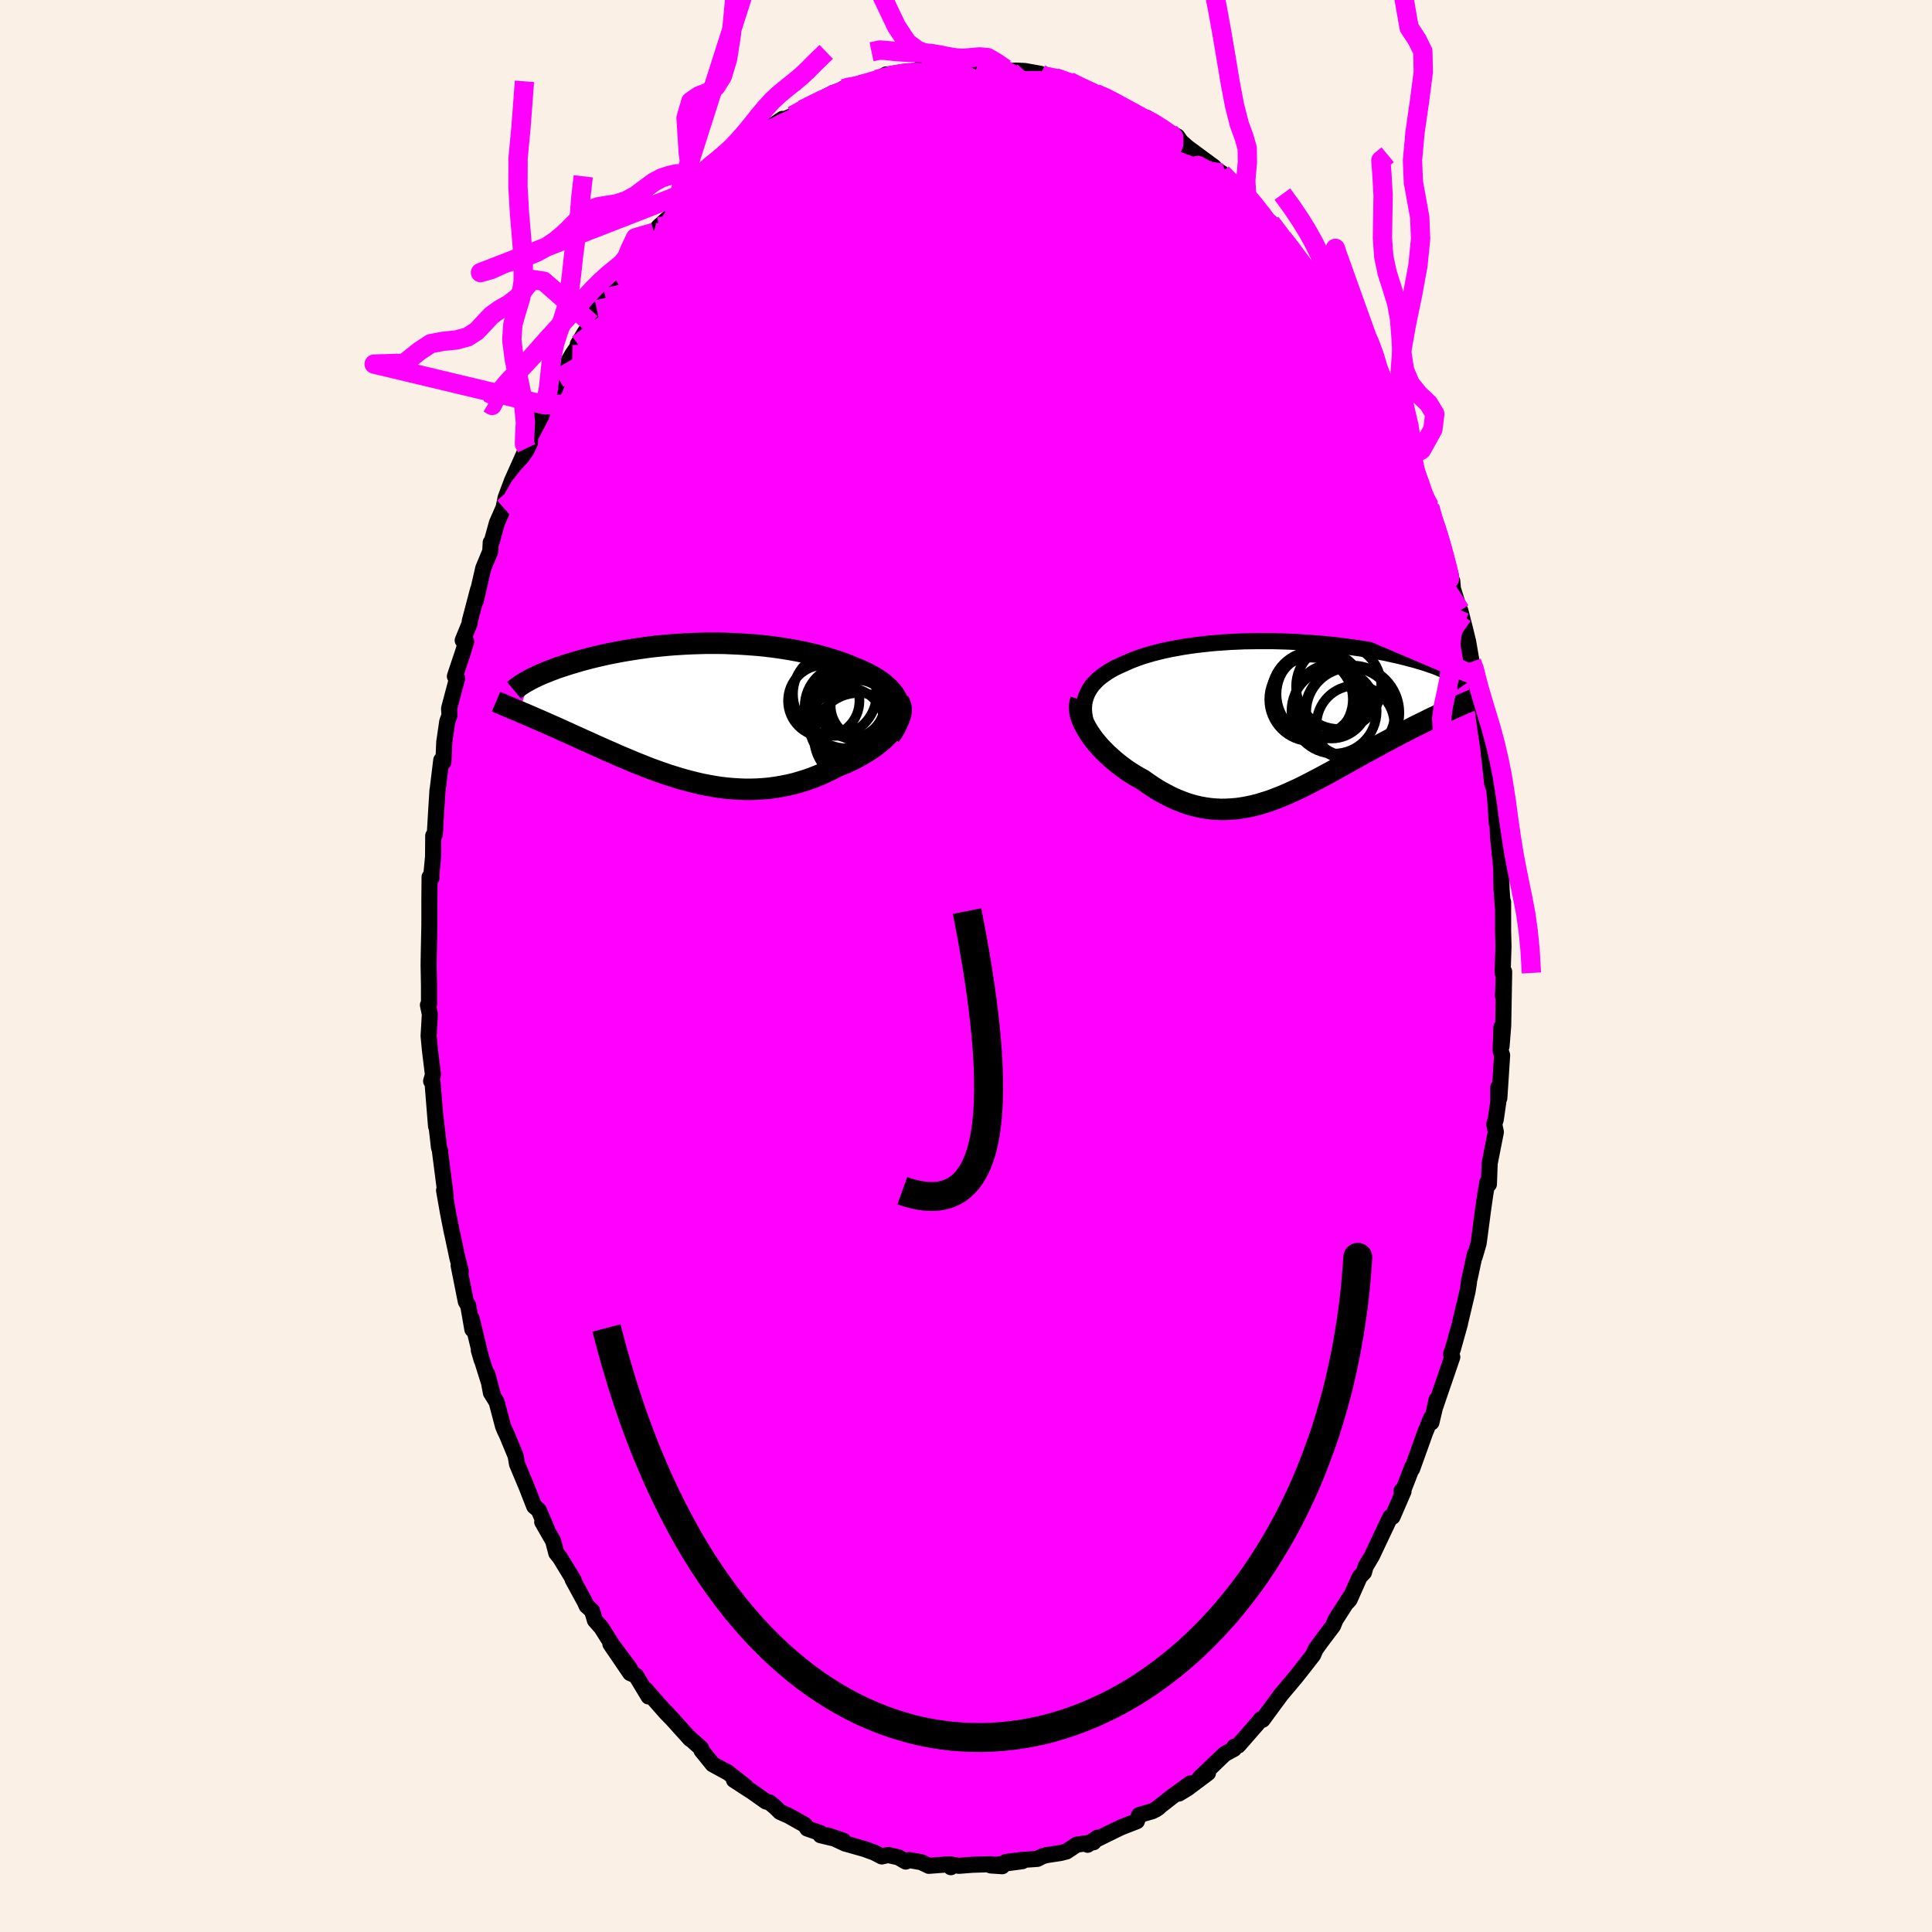 <svg viewBox="-100 -100 200 200" xmlns="http://www.w3.org/2000/svg" width="500" height="500" id="face-svg">
    <defs>
      <clipPath id="leftEyeClipPath">
        <polyline points="21.34,-0.99 21.22,-1.29 21.06,-1.58 20.88,-1.86 20.66,-2.13 20.42,-2.39 20.16,-2.64 19.87,-2.89 19.55,-3.13 19.22,-3.36 18.86,-3.58 18.48,-3.79 18.08,-4 17.67,-4.19 17.24,-4.38 16.79,-4.56 16.27,-4.78 15.74,-4.99 15.18,-5.18 14.61,-5.37 14.02,-5.55 13.42,-5.72 12.8,-5.88 12.17,-6.03 11.54,-6.17 10.89,-6.3 10.23,-6.42 9.57,-6.53 8.9,-6.63 8.22,-6.72 7.54,-6.8 6.86,-6.87 6.18,-6.92 5.49,-6.97 4.81,-7.01 4.12,-7.04 3.44,-7.07 2.76,-7.08 2.08,-7.08 1.41,-7.08 0.74,-7.06 0.08,-7.04 -0.58,-7.01 -1.23,-6.97 -1.87,-6.93 -2.5,-6.88 -3.12,-6.82 -3.73,-6.76 -4.33,-6.69 -4.92,-6.61 -5.5,-6.53 -6.07,-6.44 -6.63,-6.35 -7.17,-6.26 -7.7,-6.16 -8.22,-6.06 -8.72,-5.96 -9.21,-5.85 -9.69,-5.74 -10.15,-5.63 -10.6,-5.52 -11.04,-5.4 -11.46,-5.29 -11.87,-5.17 -12.27,-5.05 -12.65,-4.94 -13.02,-4.82 -13.38,-4.7 -13.73,-4.59 -14.06,-4.47 -14.38,-4.35 -14.7,-4.23 -15,-4.11 -15.28,-4 -15.56,-3.88 -15.83,-3.76 -16.08,-3.64 -16.32,-3.53 -16.56,-3.41 -16.78,-3.3 -17.85,-0.02 -17.57,0.11 -17.27,0.23 -16.98,0.36 -16.67,0.49 -16.35,0.63 -16.03,0.77 -15.7,0.91 -15.36,1.06 -15.02,1.21 -14.66,1.37 -14.3,1.53 -13.93,1.69 -13.56,1.86 -13.17,2.04 -12.78,2.21 -12.38,2.4 -11.97,2.58 -11.55,2.77 -11.12,2.97 -10.68,3.16 -10.23,3.37 -9.78,3.57 -9.31,3.78 -8.84,3.99 -8.35,4.2 -7.86,4.42 -7.36,4.64 -6.85,4.85 -6.33,5.07 -5.81,5.29 -5.27,5.5 -4.73,5.72 -4.18,5.93 -3.63,6.13 -3.06,6.33 -2.49,6.53 -1.91,6.71 -1.33,6.89 -0.74,7.06 -0.14,7.22 0.46,7.37 1.07,7.51 1.69,7.63 2.3,7.74 2.93,7.84 3.56,7.91 4.19,7.97 4.83,8.01 5.47,8.04 6.11,8.04 6.75,8.02 7.4,7.98 8.05,7.92 8.7,7.83 9.35,7.72 10,7.59 10.64,7.44 11.29,7.25 11.93,7.05 12.57,6.82 13.2,6.57 13.82,6.29 14.44,5.99 15.05,5.67 15.55,5.47 16.03,5.27 16.5,5.05 16.97,4.82 17.41,4.57 17.85,4.32 18.27,4.06 18.67,3.8 19.05,3.52 19.41,3.24 19.76,2.95 20.08,2.65 20.37,2.35 20.64,2.05 20.89,1.75" />
      </clipPath>
      <clipPath id="rightEyeClipPath">
        <polyline points="-20.2,-1.65 -20.13,-2 -20.02,-2.34 -19.89,-2.67 -19.72,-2.99 -19.53,-3.29 -19.31,-3.58 -19.06,-3.85 -18.79,-4.12 -18.49,-4.37 -18.17,-4.61 -17.83,-4.84 -17.46,-5.07 -17.08,-5.28 -16.67,-5.48 -16.25,-5.67 -15.78,-5.88 -15.29,-6.09 -14.77,-6.29 -14.23,-6.48 -13.67,-6.65 -13.09,-6.82 -12.49,-6.97 -11.87,-7.12 -11.24,-7.25 -10.59,-7.37 -9.93,-7.49 -9.26,-7.59 -8.58,-7.68 -7.89,-7.76 -7.18,-7.84 -6.48,-7.9 -5.76,-7.95 -5.05,-8 -4.33,-8.03 -3.61,-8.06 -2.89,-8.07 -2.17,-8.08 -1.45,-8.08 -0.73,-8.08 -0.02,-8.06 0.68,-8.04 1.38,-8.01 2.07,-7.97 2.76,-7.93 3.43,-7.88 4.09,-7.83 4.75,-7.77 5.39,-7.71 6.01,-7.64 6.63,-7.56 7.23,-7.48 7.82,-7.4 8.39,-7.32 8.95,-7.23 9.49,-7.14 10.02,-7.04 10.53,-6.94 11.02,-6.85 11.5,-6.74 11.96,-6.64 12.41,-6.54 12.84,-6.43 13.25,-6.33 13.65,-6.22 14.04,-6.12 14.4,-6.01 14.76,-5.91 15.1,-5.8 15.43,-5.69 15.74,-5.58 16.04,-5.48 16.32,-5.37 16.59,-5.26 16.85,-5.15 17.09,-5.04 17.32,-4.93 17.54,-4.82 17.74,-4.72 17.93,-4.61 18.13,-1.19 17.78,-1.03 17.42,-0.87 17.05,-0.71 16.68,-0.53 16.3,-0.36 15.91,-0.18 15.52,0.01 15.12,0.21 14.71,0.41 14.3,0.61 13.88,0.82 13.46,1.04 13.03,1.26 12.59,1.48 12.15,1.72 11.7,1.95 11.24,2.2 10.78,2.44 10.31,2.7 9.83,2.96 9.35,3.22 8.86,3.49 8.37,3.76 7.87,4.04 7.37,4.32 6.86,4.6 6.35,4.89 5.84,5.17 5.32,5.46 4.8,5.74 4.28,6.02 3.75,6.3 3.23,6.57 2.7,6.84 2.17,7.11 1.63,7.36 1.1,7.6 0.56,7.84 0.02,8.06 -0.52,8.27 -1.06,8.47 -1.61,8.64 -2.16,8.81 -2.71,8.95 -3.26,9.07 -3.81,9.17 -4.37,9.25 -4.93,9.3 -5.49,9.33 -6.06,9.34 -6.63,9.31 -7.2,9.26 -7.77,9.18 -8.34,9.07 -8.92,8.93 -9.5,8.76 -10.08,8.55 -10.66,8.32 -11.25,8.05 -11.83,7.75 -12.42,7.43 -13,7.07 -13.58,6.68 -14.16,6.27 -14.62,6.02 -15.06,5.76 -15.5,5.48 -15.93,5.19 -16.35,4.88 -16.75,4.57 -17.15,4.24 -17.53,3.9 -17.9,3.56 -18.25,3.21 -18.59,2.85 -18.91,2.48 -19.21,2.11 -19.48,1.74 -19.73,1.37" />
      </clipPath>
      <filter id="fuzzy">
        <feTurbulence id="turbulence" baseFrequency="0.05" numOctaves="3" type="noise" result="noise" />
        <feDisplacementMap in="SourceGraphic" in2="noise" scale="2" />
      </filter>
      <linearGradient id="rainbowGradient" x1="0%" y1="0%" x2="100%" y2="0%">
        <stop offset="0%" style="stop-color: [object Object]; stop-opacity: 1" />
        <stop offset="50%" style="stop-color: [object Object]; stop-opacity: 1" />
        <stop offset="100%" style="stop-color: [object Object]; stop-opacity: 1" />
      </linearGradient>
    </defs>
    <rect x="-100" y="-100" width="100%" height="100%" fill="rgb(250, 240, 230)" />
    <polyline id="faceContour" points="55.67,0.93 55.59,3.1 55.71,0.59 55.61,6.17 55.44,8.31 55.43,6.34 55.34,8.76 55.5,9.24 55.21,13.67 55.11,12.56 55.11,14.04 54.84,15.89 54.68,16.37 54.85,17.19 54.21,20.43 54.13,22.59 53.97,22.4 53.76,23.61 53.52,25.29 53.07,28.69 52.66,30.1 52.68,29.81 52.14,32.33 52.09,32.46 52.06,32.81 51.92,33.68 51.18,36.79 51.13,37.05 50.39,39.69 50.21,40.16 50.34,40.48 48.59,45.59 48.71,44.9 48.49,45.95 48.18,47.25 48.15,46.78 47.53,48.3 46.18,52.06 46.19,51.88 45.27,54.25 45.08,54.34 45.29,54.39 44.15,57.02 43.92,57.05 42.02,61.07 41.36,62.18 41.2,62.77 40.75,63.25 39.71,65.59 39.5,65.83 39.76,65.33 38.25,67.68 38,68.3 36.71,70.01 36.18,70.75 36.15,70.83 35.93,71.33 34.72,72.88 34.23,73.5 34.12,73.64 32.94,75.04 32.59,75.46 30.7,78.03 30.52,77.98 30.52,78.02 28.19,80.69 27.79,80.81 27.75,81.04 26.77,81.58 25.27,83.02 24.22,84.02 25.05,83.54 22.93,85.13 22.04,85.67 23.24,84.61 21.4,85.94 19.61,87.34 19.95,87.11 19.33,87.48 17.93,87.89 17.69,88.53 16.09,89.15 15.49,89.44 13.33,90.5 12.58,90.97 13.6,90.24 13.2,90.71 11.46,90.96 10.41,91.66 9.79,91.82 8.35,92.04 7.91,92.16 7.39,92.43 5.58,92.56 4.15,92.75 5.83,92.67 2.56,93.11 3.75,93.19 2.59,92.98 0.67,93.04 -0.75,93.15 -1.51,93.02 -1.57,93.29 -1.72,92.99 -3.85,93.15 -4.64,92.77 -5.89,92.55 -6.24,92.71 -6.99,92.27 -8.07,92.03 -8.72,92.18 -9.47,91.79 -10.47,91.42 -12.51,90.84 -12.48,90.86 -14.31,90 -12.7,90.55 -15.06,89.98 -15.1,89.75 -16.43,89.29 -16.68,88.91 -18.39,87.95 -19.25,87.57 -19.73,87.09 -20.34,86.59 -20.71,86.49 -22.08,85.52 -24.02,84.26 -22.79,84.95 -24.75,83.41 -24.72,83.46 -26.22,82.64 -27.38,81.21 -27.42,80.99 -28.64,79.89 -28.54,80.03 -31.04,77.26 -30.28,78.09 -31.06,77.29 -31.95,76.28 -33.18,74.88 -32.86,75.62 -34.17,73.45 -34.76,73.2 -36.81,70.19 -34.77,72.77 -36.62,70.28 -37.74,68.5 -38.41,67.74 -38.72,66.73 -39.27,66.24 -39.47,65.8 -40.72,63.51 -40.61,63.58 -42.03,61.25 -42.41,60.78 -42.74,59.52 -43.87,57.55 -43.39,58.28 -44.23,56.33 -44.7,55.93 -45.47,53.96 -46.48,51.55 -46.62,50.72 -47.5,48.59 -47.77,48.02 -47.93,47.63 -48.59,45.13 -49.18,44.18 -49.54,42.28 -48.98,44.4 -50.43,39.78 -50.14,40.78 -51.18,36.48 -51.1,37.62 -51.53,35.16 -51.78,34.73 -52.52,31.01 -52.3,31.57 -52.65,30.23 -53.18,27.73 -53.22,27.59 -53.63,25.5 -54.03,23.23 -53.86,23.81 -54.44,19.29 -54.42,19.18 -54.56,18.78 -54.65,17.95 -54.91,15.71 -54.86,16.59 -55.22,12.12 -55.37,11.91 -55.18,11.26 -55.49,8.73 -55.63,7.24 -55.5,4.99 -55.7,4.04 -55.59,3.96 -55.59,1.98 -55.63,-0.1 -55.61,-1.35 -55.55,-4.25 -55.55,-4.57 -55.55,-6.78 -55.53,-9.21 -55.32,-9.15 -55.37,-9.21 -55.17,-11.29 -55.15,-13.49 -54.99,-13.61 -54.85,-16 -54.71,-18.21 -54.73,-17.95 -54.32,-21.31 -54.1,-21.11 -54.01,-23.18 -53.7,-25.31 -53.47,-25.94 -53.51,-26.66 -52.68,-29.79 -52.91,-29.99 -52.08,-32.47 -51.74,-33.6 -52.1,-33.71 -51.38,-35.47 -51.38,-35.66 -50.51,-38.97 -50.75,-37.8 -49.97,-41.19 -49.25,-42.92 -49.2,-43.84 -49.07,-44.02 -48.56,-45.87 -47.87,-47.44 -47.66,-48.47 -47,-50.23 -45.49,-53.6 -45.54,-53.3 -45.14,-54.16 -45.13,-54.71 -43.94,-56.99 -43.62,-58.09 -43.54,-57.95 -42.6,-59.66 -42.29,-60.41 -42.19,-60.82 -40.76,-63.3 -40.11,-64.25 -40.18,-64.37 -39.47,-65.57 -38.8,-66.53 -38.21,-67.94 -37.31,-69.18 -35.74,-71.59 -36.08,-70.77 -35.1,-72.44 -34.62,-72.75 -34.48,-72.7 -34.31,-73.22 -32.29,-75.95 -31.82,-76.53 -30.6,-77.63 -29.58,-78.81 -30.18,-78.36 -29.32,-79.1 -28.22,-80.35 -27.55,-80.76 -27.37,-80.98 -25.49,-82.92 -25.19,-82.92 -24.76,-83.26 -23.47,-84.51 -23.01,-84.86 -22.26,-85.42 -21.62,-85.88 -20.75,-86.5 -19,-87.69 -19.7,-87.22 -17.97,-88.02 -17.24,-88.4 -16.93,-88.66 -14.85,-89.6 -16.16,-89.1 -13.82,-90.34 -12,-91.02 -12.72,-90.81 -12.14,-90.92 -10.75,-91.44 -9.46,-91.56 -8.25,-92.3 -8.3,-91.94 -7.39,-92.26 -6.2,-92.56 -4.35,-92.74 -4.67,-93.01 -2.94,-92.98 -1.66,-93.01 -1.41,-93.12 -0.9,-92.93 0.25,-93.29 1.2,-93.02 2.24,-92.96 2.91,-93.05 4.06,-92.89 4.33,-92.64 5.15,-92.69 6.08,-92.65 7.7,-92.36 7.73,-91.99 9.21,-92.04 9.28,-91.97 9.24,-91.96 10.67,-91.57 12.39,-90.68 13.39,-90.32 15.23,-89.62 14.96,-89.53 15.43,-89.43 16.13,-89.01 16.77,-88.73 18.55,-87.62 18.72,-87.8 20.17,-86.74 20.64,-86.46 21.07,-86.3 21.87,-85.88 22.24,-85.35 22.95,-84.72 25.67,-82.72 24.97,-83.04 26.47,-82.08 27.69,-80.88 28.66,-79.73 27.32,-81.33 28.42,-79.7 28.73,-79.66 29.7,-78.96 31.23,-77.22 31.54,-76.96 32.76,-75.36 33.58,-74.31 35.01,-72.62 34.8,-72.6 36.45,-70.14 35.86,-71.62 36.58,-70.36 37.92,-68.32 38.23,-67.35 38.73,-66.75 38.27,-67.48 40,-64.99 41.2,-62.81 41.42,-62.46 41.81,-61.46 42.57,-59.59 42.44,-60.55 43.49,-58.14 44.3,-56.48 45.01,-55.05 45.93,-52.35 45.67,-53.53 46.57,-50.99 45.97,-52.75 47.37,-48.79 48,-47.55 48.45,-45.72 48.64,-45.42 48.74,-45.58 49.57,-42.11 50.17,-40.52 50.4,-39.09 50.34,-39.84 50.28,-39.45 51.09,-36.86 51.17,-36.8 51.66,-34.89 51.98,-33.58 52.34,-31.48 52.68,-30.74 52.82,-30 52.98,-27.63 53.28,-27.12 53.51,-26.46 53.78,-24.45 54.05,-22.72 54.47,-18.88 54.67,-18.36 54.81,-16.93 54.94,-14.77 54.95,-14.93 55.01,-15.06 55.07,-13.49 55.41,-10.1 55.44,-7.97 55.57,-6.19 55.6,-6.63 55.6,-3.67 55.64,-2.03 55.55,0.69 55.67,0.93 55.59,3.1" fill="rgb(255, 0, 255)" stroke="black" stroke-width="1.667" stroke-linejoin="round" filter="url(#fuzzy)" />
    <g transform="translate(32.45 -25.55)">
      <polyline id="rightCountour" points="-20.2,-1.65 -20.13,-2 -20.02,-2.34 -19.89,-2.67 -19.72,-2.99 -19.53,-3.29 -19.31,-3.58 -19.06,-3.85 -18.79,-4.12 -18.49,-4.37 -18.17,-4.61 -17.83,-4.84 -17.46,-5.07 -17.08,-5.28 -16.67,-5.48 -16.25,-5.67 -15.78,-5.88 -15.29,-6.09 -14.77,-6.29 -14.23,-6.48 -13.67,-6.65 -13.09,-6.82 -12.49,-6.97 -11.87,-7.12 -11.24,-7.25 -10.59,-7.37 -9.93,-7.49 -9.26,-7.59 -8.58,-7.68 -7.89,-7.76 -7.18,-7.84 -6.48,-7.9 -5.76,-7.95 -5.05,-8 -4.33,-8.03 -3.61,-8.06 -2.89,-8.07 -2.17,-8.08 -1.45,-8.08 -0.73,-8.08 -0.02,-8.06 0.68,-8.04 1.38,-8.01 2.07,-7.97 2.76,-7.93 3.43,-7.88 4.09,-7.83 4.75,-7.77 5.39,-7.71 6.01,-7.64 6.63,-7.56 7.23,-7.48 7.82,-7.4 8.39,-7.32 8.95,-7.23 9.49,-7.14 10.02,-7.04 10.53,-6.94 11.02,-6.85 11.5,-6.74 11.96,-6.64 12.41,-6.54 12.84,-6.43 13.25,-6.33 13.65,-6.22 14.04,-6.12 14.4,-6.01 14.76,-5.91 15.1,-5.8 15.43,-5.69 15.74,-5.58 16.04,-5.48 16.32,-5.37 16.59,-5.26 16.85,-5.15 17.09,-5.04 17.32,-4.93 17.54,-4.82 17.74,-4.72 17.93,-4.61 18.13,-1.19 17.78,-1.03 17.42,-0.87 17.05,-0.71 16.68,-0.53 16.3,-0.36 15.91,-0.18 15.52,0.01 15.12,0.21 14.71,0.41 14.3,0.61 13.88,0.82 13.46,1.04 13.03,1.26 12.59,1.48 12.15,1.72 11.7,1.95 11.24,2.2 10.78,2.44 10.31,2.7 9.83,2.96 9.35,3.22 8.86,3.49 8.37,3.76 7.87,4.04 7.37,4.32 6.86,4.6 6.35,4.89 5.84,5.17 5.32,5.46 4.8,5.74 4.28,6.02 3.75,6.3 3.23,6.57 2.7,6.84 2.17,7.11 1.63,7.36 1.1,7.6 0.56,7.84 0.02,8.06 -0.52,8.27 -1.06,8.47 -1.61,8.64 -2.16,8.81 -2.71,8.95 -3.26,9.07 -3.81,9.17 -4.37,9.25 -4.93,9.3 -5.49,9.33 -6.06,9.34 -6.63,9.31 -7.2,9.26 -7.77,9.18 -8.34,9.07 -8.92,8.93 -9.5,8.76 -10.08,8.55 -10.66,8.32 -11.25,8.05 -11.83,7.75 -12.42,7.43 -13,7.07 -13.58,6.68 -14.16,6.27 -14.62,6.02 -15.06,5.76 -15.5,5.48 -15.93,5.19 -16.35,4.88 -16.75,4.57 -17.15,4.24 -17.53,3.9 -17.9,3.56 -18.25,3.21 -18.59,2.85 -18.91,2.48 -19.21,2.11 -19.48,1.74 -19.73,1.37" fill="white" stroke="white" stroke-width="0" stroke-linejoin="round" filter="url(#fuzzy)" />
    </g>
    <g transform="translate(-28.39 -26.33)">
      <polyline id="leftCountour" points="21.34,-0.99 21.22,-1.29 21.06,-1.58 20.88,-1.86 20.66,-2.13 20.42,-2.39 20.16,-2.64 19.87,-2.89 19.55,-3.13 19.22,-3.36 18.86,-3.58 18.48,-3.79 18.08,-4 17.67,-4.19 17.24,-4.38 16.79,-4.56 16.27,-4.78 15.74,-4.99 15.18,-5.18 14.61,-5.37 14.02,-5.55 13.42,-5.72 12.8,-5.88 12.17,-6.03 11.54,-6.17 10.89,-6.3 10.23,-6.42 9.57,-6.53 8.9,-6.63 8.22,-6.72 7.54,-6.8 6.86,-6.87 6.18,-6.92 5.49,-6.97 4.81,-7.01 4.12,-7.04 3.44,-7.07 2.76,-7.08 2.08,-7.08 1.41,-7.08 0.74,-7.06 0.08,-7.04 -0.58,-7.01 -1.23,-6.97 -1.87,-6.93 -2.5,-6.88 -3.12,-6.82 -3.73,-6.76 -4.33,-6.69 -4.92,-6.61 -5.5,-6.53 -6.07,-6.44 -6.63,-6.35 -7.17,-6.26 -7.7,-6.16 -8.22,-6.06 -8.72,-5.96 -9.21,-5.85 -9.69,-5.74 -10.15,-5.63 -10.6,-5.52 -11.04,-5.4 -11.46,-5.29 -11.87,-5.17 -12.27,-5.05 -12.65,-4.94 -13.02,-4.82 -13.38,-4.7 -13.73,-4.59 -14.06,-4.47 -14.38,-4.35 -14.7,-4.23 -15,-4.11 -15.28,-4 -15.56,-3.88 -15.83,-3.76 -16.08,-3.64 -16.32,-3.53 -16.56,-3.41 -16.78,-3.3 -17.85,-0.02 -17.57,0.11 -17.27,0.23 -16.98,0.36 -16.67,0.49 -16.35,0.63 -16.03,0.77 -15.7,0.91 -15.36,1.06 -15.02,1.21 -14.66,1.37 -14.3,1.53 -13.93,1.69 -13.56,1.86 -13.17,2.04 -12.78,2.21 -12.38,2.4 -11.97,2.58 -11.55,2.77 -11.12,2.97 -10.68,3.16 -10.23,3.37 -9.78,3.57 -9.31,3.78 -8.84,3.99 -8.35,4.2 -7.86,4.42 -7.36,4.64 -6.85,4.85 -6.33,5.07 -5.81,5.29 -5.27,5.5 -4.73,5.72 -4.18,5.93 -3.63,6.13 -3.06,6.33 -2.49,6.53 -1.91,6.71 -1.33,6.89 -0.74,7.06 -0.14,7.22 0.46,7.37 1.07,7.51 1.69,7.63 2.3,7.74 2.93,7.84 3.56,7.91 4.19,7.97 4.83,8.01 5.47,8.04 6.11,8.04 6.75,8.02 7.4,7.98 8.05,7.92 8.7,7.83 9.35,7.72 10,7.59 10.64,7.44 11.29,7.25 11.93,7.05 12.57,6.82 13.2,6.57 13.82,6.29 14.44,5.99 15.05,5.67 15.55,5.47 16.03,5.27 16.5,5.05 16.97,4.82 17.41,4.57 17.85,4.32 18.27,4.06 18.67,3.8 19.05,3.52 19.41,3.24 19.76,2.95 20.08,2.65 20.37,2.35 20.64,2.05 20.89,1.75" fill="white" stroke="white" stroke-width="0" stroke-linejoin="round" filter="url(#fuzzy)" />
    </g>
    <g transform="translate(32.45 -25.55)">
      <polyline id="rightUpper" points="-18.86,2.7 -19.18,2.19 -19.46,1.7 -19.69,1.23 -19.88,0.77 -20.03,0.33 -20.13,-0.1 -20.2,-0.51 -20.24,-0.9 -20.23,-1.28 -20.2,-1.65 -20.13,-2 -20.02,-2.34 -19.89,-2.67 -19.72,-2.99 -19.53,-3.29 -19.31,-3.58 -19.06,-3.85 -18.79,-4.12 -18.49,-4.37 -18.17,-4.61 -17.83,-4.84 -17.46,-5.07 -17.08,-5.28 -16.67,-5.48 -16.25,-5.67 -15.78,-5.88 -15.29,-6.09 -14.77,-6.29 -14.23,-6.48 -13.67,-6.65 -13.09,-6.82 -12.49,-6.97 -11.87,-7.12 -11.24,-7.25 -10.59,-7.37 -9.93,-7.49 -9.26,-7.59 -8.58,-7.68 -7.89,-7.76 -7.18,-7.84 -6.48,-7.9 -5.76,-7.95 -5.05,-8 -4.33,-8.03 -3.61,-8.06 -2.89,-8.07 -2.17,-8.08 -1.45,-8.08 -0.73,-8.08 -0.02,-8.06 0.68,-8.04 1.38,-8.01 2.07,-7.97 2.76,-7.93 3.43,-7.88 4.09,-7.83 4.75,-7.77 5.39,-7.71 6.01,-7.64 6.63,-7.56 7.23,-7.48 7.82,-7.4 8.39,-7.32 8.95,-7.23 9.49,-7.14 10.02,-7.04 10.53,-6.94 11.02,-6.85 11.5,-6.74 11.96,-6.64 12.41,-6.54 12.84,-6.43 13.25,-6.33 13.65,-6.22 14.04,-6.12 14.4,-6.01 14.76,-5.91 15.1,-5.8 15.43,-5.69 15.74,-5.58 16.04,-5.48 16.32,-5.37 16.59,-5.26 16.85,-5.15 17.09,-5.04 17.32,-4.93 17.54,-4.82 17.74,-4.72 17.93,-4.61 18.11,-4.5 18.27,-4.39 18.42,-4.29 18.56,-4.18 18.69,-4.08 18.8,-3.98 18.9,-3.87 19,-3.77 19.08,-3.67 19.15,-3.57" fill="none" stroke="black" stroke-width="1.667" stroke-linejoin="round" filter="url(#fuzzy)" />
      <polyline id="rightLower" points="-20.55,-1.99 -20.64,-1.71 -20.69,-1.42 -20.69,-1.11 -20.66,-0.79 -20.59,-0.45 -20.48,-0.1 -20.34,0.26 -20.16,0.62 -19.96,0.99 -19.73,1.37 -19.48,1.74 -19.21,2.11 -18.91,2.48 -18.59,2.85 -18.25,3.21 -17.9,3.56 -17.53,3.9 -17.15,4.24 -16.75,4.57 -16.35,4.88 -15.93,5.19 -15.5,5.48 -15.06,5.76 -14.62,6.02 -14.16,6.27 -13.58,6.68 -13,7.07 -12.42,7.43 -11.83,7.75 -11.25,8.05 -10.66,8.32 -10.08,8.55 -9.5,8.76 -8.92,8.93 -8.34,9.07 -7.77,9.18 -7.2,9.26 -6.63,9.31 -6.06,9.34 -5.49,9.33 -4.93,9.3 -4.37,9.25 -3.81,9.17 -3.26,9.07 -2.71,8.95 -2.16,8.81 -1.61,8.64 -1.06,8.47 -0.52,8.27 0.02,8.06 0.56,7.84 1.1,7.6 1.63,7.36 2.17,7.11 2.7,6.84 3.23,6.57 3.75,6.3 4.28,6.02 4.8,5.74 5.32,5.46 5.84,5.17 6.35,4.89 6.86,4.6 7.37,4.32 7.87,4.04 8.37,3.76 8.86,3.49 9.35,3.22 9.83,2.96 10.31,2.7 10.78,2.44 11.24,2.2 11.7,1.95 12.15,1.72 12.59,1.48 13.03,1.26 13.46,1.04 13.88,0.82 14.3,0.61 14.71,0.41 15.12,0.21 15.52,0.01 15.91,-0.18 16.3,-0.36 16.68,-0.53 17.05,-0.71 17.42,-0.87 17.78,-1.03 18.13,-1.19 18.47,-1.34 18.81,-1.49 19.13,-1.63 19.45,-1.76 19.76,-1.9 20.06,-2.02 20.36,-2.15 20.64,-2.26 20.92,-2.38 21.19,-2.49" fill="none" stroke="black" stroke-width="2.222" stroke-linejoin="round" filter="url(#fuzzy)" />
      <circle r="3.83" cx="5.392" cy="-1.833" stroke="black" fill="none" stroke-width="1.0" filter="url(#fuzzy)" clip-path="url(#rightEyeClipPath)" /><circle r="4.368" cx="3.912" cy="-2.418" stroke="black" fill="none" stroke-width="1.0" filter="url(#fuzzy)" clip-path="url(#rightEyeClipPath)" /><circle r="4.6" cx="7.367" cy="-0.733" stroke="black" fill="none" stroke-width="1.0" filter="url(#fuzzy)" clip-path="url(#rightEyeClipPath)" /><circle r="4.536" cx="4.227" cy="-2.593" stroke="black" fill="none" stroke-width="1.0" filter="url(#fuzzy)" clip-path="url(#rightEyeClipPath)" /><circle r="4.414" cx="3.577" cy="-2.618" stroke="black" fill="none" stroke-width="1.0" filter="url(#fuzzy)" clip-path="url(#rightEyeClipPath)" /><circle r="4.41" cx="6.132" cy="-3.393" stroke="black" fill="none" stroke-width="1.0" filter="url(#fuzzy)" clip-path="url(#rightEyeClipPath)" /><circle r="4.028" cx="7.867" cy="0.547" stroke="black" fill="none" stroke-width="1.0" filter="url(#fuzzy)" clip-path="url(#rightEyeClipPath)" /><circle r="4.896" cx="7.512" cy="-0.658" stroke="black" fill="none" stroke-width="1.0" filter="url(#fuzzy)" clip-path="url(#rightEyeClipPath)" /><circle r="4.326" cx="3.272" cy="-2.048" stroke="black" fill="none" stroke-width="1.0" filter="url(#fuzzy)" clip-path="url(#rightEyeClipPath)" /><circle r="4.408" cx="5.652" cy="-0.838" stroke="black" fill="none" stroke-width="1.0" filter="url(#fuzzy)" clip-path="url(#rightEyeClipPath)" />
      </g>
    <g transform="translate(-28.39 -26.33)">
      <polyline id="leftUpper" points="20.52,2.48 20.8,2.09 21.02,1.72 21.2,1.35 21.34,0.98 21.44,0.63 21.49,0.29 21.51,-0.04 21.49,-0.37 21.43,-0.68 21.34,-0.99 21.22,-1.29 21.06,-1.58 20.88,-1.86 20.66,-2.13 20.42,-2.39 20.16,-2.64 19.87,-2.89 19.55,-3.13 19.22,-3.36 18.86,-3.58 18.48,-3.79 18.08,-4 17.67,-4.19 17.24,-4.38 16.79,-4.56 16.27,-4.78 15.74,-4.99 15.18,-5.18 14.61,-5.37 14.02,-5.55 13.42,-5.72 12.8,-5.88 12.17,-6.03 11.54,-6.17 10.89,-6.3 10.23,-6.42 9.57,-6.53 8.9,-6.63 8.22,-6.72 7.54,-6.8 6.86,-6.87 6.18,-6.92 5.49,-6.97 4.81,-7.01 4.12,-7.04 3.44,-7.07 2.76,-7.08 2.08,-7.08 1.41,-7.08 0.74,-7.06 0.08,-7.04 -0.58,-7.01 -1.23,-6.97 -1.87,-6.93 -2.5,-6.88 -3.12,-6.82 -3.73,-6.76 -4.33,-6.69 -4.92,-6.61 -5.5,-6.53 -6.07,-6.44 -6.63,-6.35 -7.17,-6.26 -7.7,-6.16 -8.22,-6.06 -8.72,-5.96 -9.21,-5.85 -9.69,-5.74 -10.15,-5.63 -10.6,-5.52 -11.04,-5.4 -11.46,-5.29 -11.87,-5.17 -12.27,-5.05 -12.65,-4.94 -13.02,-4.82 -13.38,-4.7 -13.73,-4.59 -14.06,-4.47 -14.38,-4.35 -14.7,-4.23 -15,-4.11 -15.28,-4 -15.56,-3.88 -15.83,-3.76 -16.08,-3.64 -16.32,-3.53 -16.56,-3.41 -16.78,-3.3 -16.98,-3.18 -17.18,-3.07 -17.37,-2.96 -17.55,-2.85 -17.71,-2.74 -17.87,-2.63 -18.02,-2.52 -18.15,-2.42 -18.28,-2.31 -18.4,-2.21" fill="none" stroke="black" stroke-width="2.222" stroke-linejoin="round" filter="url(#fuzzy)" />
      <polyline id="leftLower" points="21.41,-1.1 21.54,-0.86 21.63,-0.6 21.68,-0.33 21.68,-0.05 21.63,0.24 21.55,0.53 21.44,0.83 21.29,1.14 21.1,1.44 20.89,1.75 20.64,2.05 20.37,2.35 20.08,2.65 19.76,2.95 19.41,3.24 19.05,3.52 18.67,3.8 18.27,4.06 17.85,4.32 17.41,4.57 16.97,4.82 16.5,5.05 16.03,5.27 15.55,5.47 15.05,5.67 14.44,5.99 13.82,6.29 13.2,6.57 12.57,6.82 11.93,7.05 11.29,7.25 10.64,7.44 10,7.59 9.35,7.72 8.7,7.83 8.05,7.92 7.4,7.98 6.75,8.02 6.11,8.04 5.47,8.04 4.83,8.01 4.19,7.97 3.56,7.91 2.93,7.84 2.3,7.74 1.69,7.63 1.07,7.51 0.46,7.37 -0.14,7.22 -0.74,7.06 -1.33,6.89 -1.91,6.71 -2.49,6.53 -3.06,6.33 -3.63,6.13 -4.18,5.93 -4.73,5.72 -5.27,5.5 -5.81,5.29 -6.33,5.07 -6.85,4.85 -7.36,4.64 -7.86,4.42 -8.35,4.2 -8.84,3.99 -9.31,3.78 -9.78,3.57 -10.23,3.37 -10.68,3.16 -11.12,2.97 -11.55,2.77 -11.97,2.58 -12.38,2.4 -12.78,2.21 -13.17,2.04 -13.56,1.86 -13.93,1.69 -14.3,1.53 -14.66,1.37 -15.02,1.21 -15.36,1.06 -15.7,0.91 -16.03,0.77 -16.35,0.63 -16.67,0.49 -16.98,0.36 -17.27,0.23 -17.57,0.11 -17.85,-0.02 -18.12,-0.13 -18.39,-0.24 -18.65,-0.35 -18.9,-0.46 -19.15,-0.56 -19.38,-0.66 -19.61,-0.76 -19.83,-0.85 -20.05,-0.94 -20.26,-1.03" fill="none" stroke="black" stroke-width="2.222" stroke-linejoin="round" filter="url(#fuzzy)" />
      <circle r="4.622" cx="17.28" cy="2.683" stroke="black" fill="none" stroke-width="1.0" filter="url(#fuzzy)" clip-path="url(#leftEyeClipPath)" /><circle r="4.318" cx="16.005" cy="-0.522" stroke="black" fill="none" stroke-width="1.0" filter="url(#fuzzy)" clip-path="url(#leftEyeClipPath)" /><circle r="3.494" cx="17.875" cy="-0.617" stroke="black" fill="none" stroke-width="1.0" filter="url(#fuzzy)" clip-path="url(#leftEyeClipPath)" /><circle r="4.328" cx="14.805" cy="-1.822" stroke="black" fill="none" stroke-width="1.0" filter="url(#fuzzy)" clip-path="url(#leftEyeClipPath)" /><circle r="3.696" cx="13.665" cy="-1.122" stroke="black" fill="none" stroke-width="1.0" filter="url(#fuzzy)" clip-path="url(#leftEyeClipPath)" /><circle r="3.138" cx="17.2" cy="-0.127" stroke="black" fill="none" stroke-width="1.0" filter="url(#fuzzy)" clip-path="url(#leftEyeClipPath)" /><circle r="3.902" cx="16.095" cy="1.433" stroke="black" fill="none" stroke-width="1.0" filter="url(#fuzzy)" clip-path="url(#leftEyeClipPath)" /><circle r="4.278" cx="16.005" cy="0.303" stroke="black" fill="none" stroke-width="1.0" filter="url(#fuzzy)" clip-path="url(#leftEyeClipPath)" /><circle r="3.51" cx="16.465" cy="-0.792" stroke="black" fill="none" stroke-width="1.0" filter="url(#fuzzy)" clip-path="url(#leftEyeClipPath)" /><circle r="4.254" cx="16.675" cy="0.463" stroke="black" fill="none" stroke-width="1.0" filter="url(#fuzzy)" clip-path="url(#leftEyeClipPath)" />
    </g>
    <g id="hairs">
      <polyline points="45.97,-52.75 46.98,-49.95 47.51,-48.39 47.71,-47.58 47.66,-47.24 47.41,-47.22 46.96,-47.5 46.27,-48.18 45.33,-49.38 44.14,-51.1 42.7,-53.32 41.01,-56.01 39.01,-59.18 36.64,-62.92 33.84,-67.3 30.54,-72.43 26.63,-78.47" fill="none" stroke="rgb(255, 0, 255)" stroke-width="2" stroke-linejoin="round" filter="url(#fuzzy)" /><polyline points="48.64,-45.42 48.83,-44.62 48.93,-43.27 48.7,-42.29 48.11,-41.84 47.18,-41.78 45.95,-41.94 44.43,-42.22 42.62,-42.63 40.5,-43.17 38.03,-43.9 35.19,-44.87 31.98,-46.09 28.39,-47.6 24.4,-49.37 20.01,-51.41 15.21,-53.68 9.99,-56.18 4.34,-58.91 -1.74,-61.93 -8.27,-65.31 -15.23,-69.13 -22.47,-73.51" fill="none" stroke="rgb(255, 0, 255)" stroke-width="2" stroke-linejoin="round" filter="url(#fuzzy)" /><polyline points="1.2,-93.02 2.21,-92.88 3.37,-92.5 4.69,-91.89 6.19,-91.08 7.89,-90.13 9.75,-89.03 11.72,-87.82 13.78,-86.5 15.87,-85.09 18.02,-83.62 20.2,-82.09 22.44,-80.54 24.69,-78.97 26.93,-77.39 29.1,-75.83 31.13,-74.35 32.95,-73.1 34.5,-72.22" fill="none" stroke="rgb(255, 0, 255)" stroke-width="2" stroke-linejoin="round" filter="url(#fuzzy)" /><polyline points="21.07,-86.3 21.5,-85.82 21.51,-85.11 21.14,-84.19 20.25,-83.15 18.7,-82.04 16.44,-80.89 13.43,-79.73 9.63,-78.57 5.04,-77.38 -0.33,-76.08 -6.46,-74.53 -13.38,-72.66 -21.16,-70.45 -29.85,-68.02" fill="none" stroke="rgb(255, 0, 255)" stroke-width="2" stroke-linejoin="round" filter="url(#fuzzy)" /><polyline points="-30.18,-78.36 -29.33,-79.15 -28.56,-79.89 -27.89,-80.5 -27.31,-81 -26.82,-81.4 -26.45,-81.64 -26.24,-81.71 -26.2,-81.57 -26.37,-81.19 -26.75,-80.53 -27.35,-79.58 -28.2,-78.33 -29.31,-76.76 -30.69,-74.86 -32.39,-72.6 -34.45,-69.91 -36.88,-66.79 -39.62,-63.32" fill="none" stroke="rgb(255, 0, 255)" stroke-width="2" stroke-linejoin="round" filter="url(#fuzzy)" /><polyline points="-8.25,-92.3 -7.96,-92.17 -7.26,-92.26 -6.45,-92.4 -5.68,-92.49 -5.06,-92.51 -4.59,-92.44 -4.31,-92.28 -4.22,-92.04 -4.32,-91.72 -4.6,-91.3 -5.09,-90.78 -5.81,-90.16 -6.78,-89.42 -8.01,-88.56 -9.52,-87.59 -11.31,-86.5 -13.37,-85.31 -15.72,-84 -18.4,-82.55 -21.48,-80.91 -25.08,-78.99 -29.27,-76.59" fill="none" stroke="rgb(255, 0, 255)" stroke-width="2" stroke-linejoin="round" filter="url(#fuzzy)" /><polyline points="41.2,-62.81 41.39,-62.33 41.49,-61.79 41.43,-61.41 41.18,-61.19 40.7,-61.12 39.93,-61.28 38.81,-61.79 37.29,-62.75 35.35,-64.19 32.99,-66.12 30.19,-68.47 26.94,-71.22 23.2,-74.41 18.94,-78.14 14.16,-82.5 8.87,-87.5" fill="none" stroke="rgb(255, 0, 255)" stroke-width="2" stroke-linejoin="round" filter="url(#fuzzy)" /><polyline points="35.86,-71.62 36.69,-70.21 37.49,-68.83 38.16,-67.67 38.79,-66.61 39.44,-65.52 40.13,-64.37 40.79,-63.24 41.38,-62.2 41.86,-61.3 42.25,-60.56 42.55,-59.97 42.75,-59.53 42.84,-59.28 42.78,-59.29 42.54,-59.62 42.11,-60.28 41.5,-61.28 40.74,-62.61 39.78,-64.28 38.64,-66.32 37.39,-68.54" fill="none" stroke="rgb(255, 0, 255)" stroke-width="2" stroke-linejoin="round" filter="url(#fuzzy)" /><polyline points="-23.01,-84.86 -22.24,-85.39 -21.31,-85.98 -20.26,-86.58 -19.15,-87.15 -18.02,-87.68 -16.86,-88.19 -15.68,-88.69 -14.51,-89.18 -13.35,-89.67 -12.22,-90.15 -11.15,-90.6 -10.16,-91.01 -9.27,-91.37 -8.52,-91.67 -7.9,-91.91 -7.46,-92.09 -7.21,-92.21 -7.18,-92.26 -7.36,-92.24 -7.73,-92.16 -8.3,-92.02 -9.24,-91.77" fill="none" stroke="rgb(255, 0, 255)" stroke-width="2" stroke-linejoin="round" filter="url(#fuzzy)" /><polyline points="7.7,-92.36 8.23,-91.98 9.22,-91.44 10.47,-90.65 12.03,-89.56 13.93,-88.2 16.09,-86.62 18.38,-84.89 20.67,-83.1 22.9,-81.32 25.04,-79.57 27.13,-77.84 29.22,-76.1 31.34,-74.32 33.42,-72.55 35.29,-71.08" fill="none" stroke="rgb(255, 0, 255)" stroke-width="2" stroke-linejoin="round" filter="url(#fuzzy)" /><polyline points="-12,-91.02 -12.24,-90.93 -11.87,-91 -11.3,-91.09 -10.82,-91.13 -10.56,-91.03 -10.59,-90.79 -10.9,-90.37 -11.5,-89.78 -12.43,-88.98 -13.74,-87.97 -15.48,-86.72 -17.67,-85.25 -20.31,-83.56 -23.44,-81.65 -27.19,-79.37" fill="none" stroke="rgb(255, 0, 255)" stroke-width="2" stroke-linejoin="round" filter="url(#fuzzy)" /><polyline points="-17.24,-88.4 -16.49,-88.76 -15.43,-89.12 -14.17,-89.45 -12.74,-89.75 -11.19,-90 -9.58,-90.18 -7.89,-90.32 -6.13,-90.41 -4.29,-90.49 -2.43,-90.53 -0.56,-90.56 1.27,-90.57 3.04,-90.58 4.73,-90.59 6.33,-90.6 7.82,-90.59 9.21,-90.56 10.46,-90.5 11.49,-90.48 12.14,-90.54" fill="none" stroke="rgb(255, 0, 255)" stroke-width="2" stroke-linejoin="round" filter="url(#fuzzy)" /><polyline points="41.2,-62.81 41.29,-62.39 41.09,-61.98 40.51,-61.82 39.54,-61.91 38.11,-62.22 36.17,-62.81 33.64,-63.8 30.43,-65.32 26.52,-67.41 21.91,-70.07 16.58,-73.21 10.5,-76.77 3.58,-80.78 -4.22,-85.39" fill="none" stroke="rgb(255, 0, 255)" stroke-width="2" stroke-linejoin="round" filter="url(#fuzzy)" /><polyline points="-17.97,-88.02 -17.32,-88.38 -16.63,-88.75 -15.95,-89.12 -15.3,-89.45 -14.72,-89.72 -14.27,-89.89 -13.99,-89.93 -13.89,-89.83 -13.96,-89.6 -14.25,-89.22 -14.78,-88.69 -15.6,-87.97 -16.73,-87.07 -18.18,-85.97 -19.97,-84.68 -22.09,-83.21 -24.53,-81.58 -27.26,-79.82" fill="none" stroke="rgb(255, 0, 255)" stroke-width="2" stroke-linejoin="round" filter="url(#fuzzy)" /><polyline points="32.76,-75.36 33.65,-74.23 34.48,-73.11 35.2,-72.12 35.82,-71.26 36.37,-70.48 36.88,-69.73 37.33,-69.05 37.68,-68.49 37.92,-68.09 38.03,-67.87 38.02,-67.83 37.81,-68.05 37.35,-68.63 36.56,-69.66 35.42,-71.21 33.94,-73.24 32.12,-75.73" fill="none" stroke="rgb(255, 0, 255)" stroke-width="2" stroke-linejoin="round" filter="url(#fuzzy)" /><polyline points="28.66,-79.73 28.1,-80.33 28.28,-80.08 28.69,-79.59 29.16,-78.99 29.58,-78.35 29.87,-77.73 29.99,-77.16 29.9,-76.71 29.56,-76.39 28.97,-76.26 28.11,-76.3 26.97,-76.51 25.58,-76.87 23.91,-77.37 21.96,-78.02 19.71,-78.81 17.15,-79.74 14.27,-80.82 11.05,-82.05 7.49,-83.46 3.58,-85.12 -0.68,-87.02 -5.39,-89.13" fill="none" stroke="rgb(255, 0, 255)" stroke-width="2" stroke-linejoin="round" filter="url(#fuzzy)" /><polyline points="-12.72,-90.81 -11.98,-90.98 -11.14,-91.14 -10.5,-91.18 -10.15,-91.04 -10.08,-90.71 -10.26,-90.19 -10.66,-89.48 -11.33,-88.58 -12.32,-87.45 -13.69,-86.04 -15.48,-84.32 -17.74,-82.25 -20.47,-79.82 -23.65,-77.04 -27.26,-73.97 -31.28,-70.66 -35.73,-67.15" fill="none" stroke="rgb(255, 0, 255)" stroke-width="2" stroke-linejoin="round" filter="url(#fuzzy)" /><polyline points="29.7,-78.96 30.72,-77.68 31.26,-76.65 31.53,-75.62 31.5,-74.6 31.13,-73.66 30.37,-72.82 29.24,-72.05 27.74,-71.32 25.88,-70.61 23.68,-69.9 21.13,-69.21 18.22,-68.52 14.93,-67.8 11.25,-67.05 7.14,-66.24 2.59,-65.41 -2.43,-64.61 -7.9,-63.87 -13.81,-63.19 -20.18,-62.54 -27.05,-61.79 -34.5,-60.94" fill="none" stroke="rgb(255, 0, 255)" stroke-width="2" stroke-linejoin="round" filter="url(#fuzzy)" /><polyline points="2.91,-93.05 3.7,-92.87 4.21,-92.66 4.62,-92.42 4.92,-92.09 5.02,-91.68 4.87,-91.19 4.45,-90.59 3.77,-89.86 2.85,-88.98 1.71,-87.93 0.33,-86.73 -1.35,-85.4 -3.38,-83.98 -5.81,-82.47 -8.67,-80.82 -11.95,-78.98 -15.65,-76.91 -19.78,-74.58 -24.33,-72.03 -29.28,-69.36 -34.61,-66.68" fill="none" stroke="rgb(255, 0, 255)" stroke-width="2" stroke-linejoin="round" filter="url(#fuzzy)" /><polyline points="31.54,-76.96 32.53,-75.65 33.23,-74.64 33.64,-73.92 33.73,-73.52 33.5,-73.42 32.95,-73.6 32.06,-74.02 30.81,-74.7 29.18,-75.68 27.17,-76.98 24.79,-78.61 22.02,-80.54 18.8,-82.83 14.97,-85.59 10.41,-88.91" fill="none" stroke="rgb(255, 0, 255)" stroke-width="2" stroke-linejoin="round" filter="url(#fuzzy)" /><polyline points="-14.85,-89.6 -14.77,-89.51 -13.28,-89.6 -11.33,-89.44 -9.13,-88.99 -6.62,-88.33 -3.77,-87.5 -0.61,-86.54 2.79,-85.44 6.39,-84.19 10.16,-82.83 14.09,-81.38 18.14,-79.86 22.26,-78.22 26.44,-76.44 30.63,-74.62" fill="none" stroke="rgb(255, 0, 255)" stroke-width="2" stroke-linejoin="round" filter="url(#fuzzy)" /><polyline points="26.47,-82.08 27.37,-81.15 27.76,-80.71 27.93,-80.46 28.14,-80.18 28.41,-79.82 28.7,-79.39 28.94,-78.94 29.05,-78.52 28.99,-78.19 28.73,-77.98 28.23,-77.93 27.48,-78.08 26.44,-78.43 25.12,-78.99 23.52,-79.73 21.63,-80.66 19.45,-81.78 16.98,-83.11 14.19,-84.65 11.07,-86.4 7.57,-88.35 3.6,-90.56" fill="none" stroke="rgb(255, 0, 255)" stroke-width="2" stroke-linejoin="round" filter="url(#fuzzy)" /><polyline points="13.39,-90.32 14.42,-89.86 14.7,-89.61 14.7,-89.39 14.53,-89.14 14.18,-88.85 13.55,-88.55 12.55,-88.27 11.11,-88.02 9.17,-87.81 6.7,-87.63 3.72,-87.47 0.22,-87.31 -3.82,-87.15 -8.45,-87.03 -13.68,-87.11" fill="none" stroke="rgb(255, 0, 255)" stroke-width="2" stroke-linejoin="round" filter="url(#fuzzy)" /><polyline points="-28.22,-80.35 -27.53,-80.83 -26.52,-81.61 -25.29,-82.53 -23.97,-83.47 -22.61,-84.39 -21.24,-85.31 -19.87,-86.21 -18.55,-87.06 -17.31,-87.86 -16.2,-88.58 -15.28,-89.18 -14.55,-89.68 -13.94,-90.08 -13.49,-90.37" fill="none" stroke="rgb(255, 0, 255)" stroke-width="2" stroke-linejoin="round" filter="url(#fuzzy)" /><polyline points="48,-47.55 48.35,-46.29 48.65,-45.36 48.99,-44.26 49.34,-43.08 49.63,-42.03 49.84,-41.24 49.97,-40.69 50.03,-40.32 50.05,-40.09 50,-39.99 49.86,-40.08 49.63,-40.41 49.28,-41.02 48.8,-41.96 48.2,-43.25 47.45,-44.91 46.54,-46.99 45.44,-49.51 44.16,-52.47 42.71,-55.81 41.18,-59.46 39.61,-63.51" fill="none" stroke="rgb(255, 0, 255)" stroke-width="2" stroke-linejoin="round" filter="url(#fuzzy)" /><polyline points="10.67,-91.57 11.92,-90.84 12.57,-90.19 12.58,-89.54 11.97,-88.84 10.82,-88.01 9.21,-86.99 7.15,-85.79 4.62,-84.41 1.55,-82.88 -2.13,-81.21 -6.49,-79.35 -11.58,-77.26 -17.44,-74.83 -24.07,-72.01 -31.43,-68.87" fill="none" stroke="rgb(255, 0, 255)" stroke-width="2" stroke-linejoin="round" filter="url(#fuzzy)" /><polyline points="-7.39,-92.26 -6.1,-92.45 -4.77,-92.47 -3.41,-92.34 -1.96,-92.07 -0.44,-91.7 1.16,-91.23 2.83,-90.69 4.58,-90.07 6.4,-89.4 8.27,-88.68 10.16,-87.93 12.03,-87.15 13.88,-86.39 15.68,-85.65 17.41,-84.97 19.04,-84.35 20.54,-83.8 21.9,-83.32 23.11,-82.87 24.23,-82.44 25.35,-81.94 26.68,-81.25" fill="none" stroke="rgb(255, 0, 255)" stroke-width="2" stroke-linejoin="round" filter="url(#fuzzy)" /><polyline points="-25.49,-82.92 -24.96,-83.1 -23.95,-83.57 -22.59,-84.17 -20.97,-84.78 -19.14,-85.38 -17.13,-85.97 -14.96,-86.54 -12.69,-87.1 -10.33,-87.62 -7.9,-88.12 -5.43,-88.59 -2.95,-89.05 -0.54,-89.52 1.72,-90.02 3.77,-90.58 5.6,-91.17 7.29,-91.69" fill="none" stroke="rgb(255, 0, 255)" stroke-width="2" stroke-linejoin="round" filter="url(#fuzzy)" /><polyline points="-4.67,-93.01 -3.04,-92.8 -1.38,-92.21 0.46,-91.28 2.63,-90.02 5.17,-88.44 8.06,-86.55 11.23,-84.38 14.61,-82.01 18.14,-79.5 21.78,-76.91 25.52,-74.23 29.38,-71.42 33.36,-68.44 37.39,-65.4" fill="none" stroke="rgb(255, 0, 255)" stroke-width="2" stroke-linejoin="round" filter="url(#fuzzy)" /><polyline points="10.67,-91.57 12.07,-90.88 13.09,-90.37 13.74,-89.98 14.06,-89.65 14.18,-89.34 14.15,-89 13.98,-88.63 13.66,-88.23 13.12,-87.82 12.32,-87.41 11.25,-87 9.88,-86.59 8.22,-86.15 6.28,-85.67 4.04,-85.15 1.5,-84.6 -1.39,-84.03 -4.66,-83.48 -8.35,-82.95 -12.5,-82.44 -17.14,-81.93 -22.27,-81.3" fill="none" stroke="rgb(255, 0, 255)" stroke-width="2" stroke-linejoin="round" filter="url(#fuzzy)" /><polyline points="47.37,-48.79 47.74,-47.71 47.68,-47.11 47.25,-46.92 46.48,-47.01 45.35,-47.39 43.81,-48.21 41.8,-49.6 39.31,-51.57 36.34,-54.06 32.91,-57.02 28.99,-60.41 24.55,-64.28 19.53,-68.67 13.89,-73.64 7.58,-79.23 0.51,-85.46" fill="none" stroke="rgb(255, 0, 255)" stroke-width="2" stroke-linejoin="round" filter="url(#fuzzy)" /><polyline points="37.92,-68.32 38.16,-67.63 38.31,-67.2 38.44,-66.7 38.52,-66.12 38.41,-65.6 38.04,-65.28 37.38,-65.21 36.42,-65.37 35.17,-65.74 33.65,-66.29 31.82,-67.05 29.66,-68.06 27.11,-69.4 24.16,-71.09 20.78,-73.13 16.95,-75.47 12.69,-78.07 7.97,-80.94 2.8,-84.17 -2.72,-87.9" fill="none" stroke="rgb(255, 0, 255)" stroke-width="2" stroke-linejoin="round" filter="url(#fuzzy)" /><polyline points="7.7,-92.36 8.1,-92.13 8.7,-92.01 9.31,-91.88 9.99,-91.66 10.76,-91.37 11.56,-91.05 12.25,-90.73 12.73,-90.48 12.96,-90.3 12.94,-90.2 12.7,-90.15 12.25,-90.15 11.59,-90.21 10.66,-90.33 9.41,-90.54 7.8,-90.85 5.82,-91.26 3.5,-91.76 0.96,-92.34" fill="none" stroke="rgb(255, 0, 255)" stroke-width="2" stroke-linejoin="round" filter="url(#fuzzy)" /><polyline points="47.37,-48.79 47.88,-47.58 48.23,-46.59 48.48,-45.81 48.68,-45.1 48.79,-44.56 48.76,-44.35 48.53,-44.65 48.11,-45.48 47.51,-46.8 46.72,-48.59 45.71,-50.9 44.4,-53.86 42.69,-57.64 40.62,-62.18" fill="none" stroke="rgb(255, 0, 255)" stroke-width="2" stroke-linejoin="round" filter="url(#fuzzy)" /><polyline points="-16.93,-88.66 -15.74,-89.22 -14.88,-89.65 -13.91,-90.1 -12.93,-90.52 -11.99,-90.86 -11.08,-91.17 -10.19,-91.44 -9.32,-91.69 -8.52,-91.91 -7.81,-92.1 -7.21,-92.25 -6.73,-92.35 -6.38,-92.4 -6.2,-92.4 -6.2,-92.33 -6.43,-92.2 -6.88,-92.01 -7.56,-91.74 -8.49,-91.4 -9.7,-90.96 -11.18,-90.42 -12.93,-89.81 -14.98,-89.12" fill="none" stroke="rgb(255, 0, 255)" stroke-width="2" stroke-linejoin="round" filter="url(#fuzzy)" /><polyline points="9.24,-91.96 10.62,-91.47 11.89,-90.94 12.9,-90.5 13.57,-90.17 13.92,-89.94 14.03,-89.79 13.94,-89.67 13.66,-89.59 13.15,-89.56 12.34,-89.6 11.18,-89.72 9.63,-89.96 7.67,-90.32 5.26,-90.79 2.34,-91.37 -1.03,-92.03" fill="none" stroke="rgb(255, 0, 255)" stroke-width="2" stroke-linejoin="round" filter="url(#fuzzy)" /><polyline points="48.64,-45.42 48.75,-44.62 48.58,-43.25 47.92,-42.21 46.72,-41.69 45.01,-41.53 42.83,-41.57 40.19,-41.69 37.06,-41.86 33.43,-42.1 29.26,-42.47 24.55,-43 19.28,-43.75 13.45,-44.73 7.04,-45.93 0.04,-47.33 -7.55,-48.89 -15.73,-50.63 -24.48,-52.6 -33.82,-54.91" fill="none" stroke="rgb(255, 0, 255)" stroke-width="2" stroke-linejoin="round" filter="url(#fuzzy)" /><polyline points="32.76,-75.36 33.51,-74.35 33.96,-73.58 34.02,-73.14 33.7,-73.04 33.03,-73.21 32,-73.63 30.56,-74.28 28.68,-75.25 26.31,-76.58 23.47,-78.27 20.12,-80.32 16.23,-82.75 11.66,-85.65 6.33,-89.14" fill="none" stroke="rgb(255, 0, 255)" stroke-width="2" stroke-linejoin="round" filter="url(#fuzzy)" /><polyline points="38.73,-66.75 38.86,-66.49 39.33,-65.41 39.56,-64.38 39.41,-63.61 38.91,-63.1 38.09,-62.77 36.99,-62.55 35.59,-62.43 33.88,-62.42 31.81,-62.59 29.36,-63 26.49,-63.66 23.21,-64.57 19.52,-65.67 15.41,-66.95 10.89,-68.41 5.92,-70.1 0.5,-72.04 -5.39,-74.24 -11.73,-76.69 -18.47,-79.48" fill="none" stroke="rgb(255, 0, 255)" stroke-width="2" stroke-linejoin="round" filter="url(#fuzzy)" /><polyline points="41.81,-61.46 42.26,-60.41 42.5,-59.72 42.66,-58.92 42.64,-58.16 42.37,-57.63 41.79,-57.43 40.88,-57.59 39.66,-58.04 38.14,-58.73 36.32,-59.64 34.19,-60.8 31.71,-62.26 28.84,-64.06 25.57,-66.2 21.86,-68.68 17.71,-71.52 13.1,-74.76 8.05,-78.45 2.62,-82.56 -3.13,-86.99" fill="none" stroke="rgb(255, 0, 255)" stroke-width="2" stroke-linejoin="round" filter="url(#fuzzy)" /><polyline points="48.45,-45.72 48.65,-45.34 48.96,-44.42 49.29,-43.25 49.55,-42.28 49.67,-41.72 49.65,-41.59 49.51,-41.81 49.24,-42.36 48.83,-43.25 48.25,-44.54 47.5,-46.28 46.55,-48.54 45.39,-51.41 44,-54.97 42.28,-59.34" fill="none" stroke="rgb(255, 0, 255)" stroke-width="2" stroke-linejoin="round" filter="url(#fuzzy)" /><polyline points="18.55,-87.62 19.03,-87.46 19.67,-87.08 20.2,-86.73 20.6,-86.41 20.93,-86.07 21.19,-85.71 21.38,-85.33 21.43,-84.98 21.27,-84.71 20.87,-84.56 20.16,-84.54 19.13,-84.68 17.79,-84.95 16.17,-85.34 14.27,-85.8 12.09,-86.33 9.6,-86.92 6.74,-87.59 3.46,-88.38 -0.24,-89.34 -4.24,-90.57" fill="none" stroke="rgb(255, 0, 255)" stroke-width="2" stroke-linejoin="round" filter="url(#fuzzy)" /><polyline points="27.32,-81.33 28.2,-80.2 29.04,-79.33 29.97,-78.39 30.95,-77.34 31.92,-76.23 32.84,-75.11 33.7,-74.04 34.46,-73.06 35.1,-72.22 35.62,-71.53 36.02,-70.98 36.29,-70.57 36.44,-70.3 36.45,-70.21 36.3,-70.33 35.98,-70.65 35.48,-71.18 34.79,-71.93 33.91,-72.91 32.84,-74.12 31.65,-75.54 30.44,-77.1 29.25,-78.74" fill="none" stroke="rgb(255, 0, 255)" stroke-width="2" stroke-linejoin="round" filter="url(#fuzzy)" /><polyline points="13.39,-90.32 14.54,-89.83 15.19,-89.49 15.82,-89.15 16.56,-88.75 17.39,-88.3 18.23,-87.84 19.02,-87.41 19.71,-87.02 20.26,-86.7 20.67,-86.43 20.94,-86.23 21.07,-86.08 21.04,-86.01 20.84,-86.03 20.44,-86.17 19.82,-86.46 18.92,-86.93 17.66,-87.63 15.9,-88.61 13.58,-89.91" fill="none" stroke="rgb(255, 0, 255)" stroke-width="2" stroke-linejoin="round" filter="url(#fuzzy)" /><polyline points="9.28,-91.97 3.46,-85.67 8.68,-82.91 12.01,-82.4 13.15,-81.36 12.32,-79.75 10.36,-78.57 8.98,-78.3 9.61,-78.52 12.51,-78.51 16.71,-77.81 20.73,-76.45 23.41,-74.97 24.34,-74.01 24.04,-73.91 23.62,-74.44 24.05,-75.02 25.44,-75.32 26.8,-75.66 26.85,-76.81 25.29,-79.11 23.46,-81.8 23.99,-82.88 27.69,-80.88" fill="none" stroke="rgb(255, 0, 255)" stroke-width="2" stroke-linejoin="round" filter="url(#fuzzy)" /><polyline points="9.28,-91.97 -5.96,-87.2 1.17,-86.11 12.78,-83.29 22.78,-78.39 29.85,-72.11 33.56,-65.8 32.94,-61.36 27.07,-60.37 16.65,-62.97 4.77,-67.67 -4.23,-72.5 -7.53,-76.59 -7,-80.28 -11.89,-81.67 -36.08,-70.77" fill="none" stroke="rgb(255, 0, 255)" stroke-width="2" stroke-linejoin="round" filter="url(#fuzzy)" /><polyline points="50.28,-39.45 3.57,-68.14 -8.2,-80.12 -5.71,-85.64 -0.52,-87.94 2.31,-88.43 1.8,-87.89 -0.92,-86.81 -3.95,-85.56 -5.74,-84.42 -5.86,-83.54 -4.97,-82.76 -4.09,-81.71 -3.65,-80.11 -3.07,-78.13 -1.19,-76.45 2.77,-75.81 8.85,-76.29 16.91,-76.53 27.95,-73.3 40,-64.99" fill="none" stroke="rgb(255, 0, 255)" stroke-width="2" stroke-linejoin="round" filter="url(#fuzzy)" /><polyline points="6.08,-92.65 3.31,-89.53 -2.52,-87.38 -5.43,-83.71 -6.11,-78.18 -5.13,-72.98 -2.6,-69.89 1.65,-69.05 7.57,-69.45 14.4,-69.97 20.76,-70.01 25.27,-69.55 27.1,-68.99 26.28,-68.87 23.53,-69.62 19.98,-71.29 16.63,-73.56 13.98,-75.96 11.97,-78.31 10.27,-80.81 8.92,-83.23 9.82,-82.92 19.49,-72.39 51.09,-36.86" fill="none" stroke="rgb(255, 0, 255)" stroke-width="2" stroke-linejoin="round" filter="url(#fuzzy)" /><polyline points="-28.22,-80.35 -7.04,-84.59 -11.13,-83.85 -17.63,-80.63 -18.56,-77.81 -13.51,-76.65 -5.64,-77.02 1.37,-78.22 5.18,-79.63 5.19,-80.8 2.27,-81.51 -1.77,-81.74 -5.03,-81.63 -6.45,-81.23 -6.66,-80.26 -7.8,-78.12 -12.04,-74.55 -18.77,-70.48 -21.79,-68.22 -8.28,-69.04 38.73,-66.75" fill="none" stroke="rgb(255, 0, 255)" stroke-width="2" stroke-linejoin="round" filter="url(#fuzzy)" /><polyline points="15.43,-89.43 22.15,-66.34 13.25,-68.19 4.82,-73.47 -1.98,-77.51 -6.45,-79.72 -8.03,-80.57 -6.76,-80.69 -3.3,-80.53 1.27,-80.23 5.8,-79.73 9.32,-78.84 11.21,-77.45 11.17,-75.65 9.11,-73.8 5.15,-72.39 -0.34,-71.78 -6.46,-71.8 -11.21,-71.68 -11.33,-70.59 -3.42,-68.91 12.37,-68.97 27.03,-73.6 25.67,-82.72" fill="none" stroke="rgb(255, 0, 255)" stroke-width="2" stroke-linejoin="round" filter="url(#fuzzy)" /><polyline points="26.47,-82.08 0.07,-86.12 -12,-83.69 -12.21,-78.55 -3.66,-72.68 8.61,-67.22 19.78,-62.82 26.91,-60.05 29.14,-59.32 27.06,-60.67 22.15,-63.67 16.24,-67.61 11.18,-71.59 8.47,-74.66 9.04,-75.76 12.96,-74.05 19.06,-69.59 24.7,-64.03 26.05,-60.77 19.94,-63.52 7.31,-73.22 -4.89,-84.92 -17.24,-88.4" fill="none" stroke="rgb(255, 0, 255)" stroke-width="2" stroke-linejoin="round" filter="url(#fuzzy)" /><polyline points="7.73,-91.99 23.59,-80.49 24.88,-80.09 20.6,-81.5 14.58,-82.43 10.35,-81.89 9.77,-79.79 12.06,-77.16 15,-75.54 16.74,-75.89 16.77,-78.07 15.61,-81.03 13.89,-83.61 11.76,-85.13 8.91,-85.6 5.03,-85.43 0.38,-85.09 -4.11,-84.88 -7.11,-84.89 -7.53,-85.19 -4.95,-85.71 0.09,-85.72 7.9,-83.08 33.58,-74.31" fill="none" stroke="rgb(255, 0, 255)" stroke-width="2" stroke-linejoin="round" filter="url(#fuzzy)" /><polyline points="-34.62,-72.75 9.68,-71 17.37,-73.07 12.77,-74.61 8.7,-74.93 7.88,-75.33 8.24,-76.8 7.2,-79.32 3.56,-82.05 -2.15,-83.8 -8.33,-83.65 -13.03,-81.63 -14.17,-79.02 -10.08,-77.92 -1.19,-79.78 8.98,-82.92 28.66,-79.73" fill="none" stroke="rgb(255, 0, 255)" stroke-width="2" stroke-linejoin="round" filter="url(#fuzzy)" /><polyline points="32.76,-75.36 36.83,-59.72 27.22,-64.05 17.31,-66.94 10.22,-67.23 7.7,-66.44 10.23,-65.1 15.63,-63.46 20.27,-61.96 21.53,-61.02 19.11,-60.92 14.48,-61.85 9.29,-63.94 4.35,-66.99 0.21,-70.21 -1.32,-72.38 3.52,-72.23 17.63,-68.53 36.42,-60.76 45.01,-55.05" fill="none" stroke="rgb(255, 0, 255)" stroke-width="2" stroke-linejoin="round" filter="url(#fuzzy)" /><polyline points="18.72,-87.8 2.18,-77.29 7.35,-71.72 7.56,-69.18 6.11,-68.57 7.95,-69.12 12.8,-70.28 17.52,-71.29 19.07,-71.36 15.84,-70.26 8.32,-68.48 -0.51,-66.8 -6.09,-65.88 -5.12,-66.49 1.18,-69.79 7.88,-76.18 15.17,-80.87 36.58,-70.36" fill="none" stroke="rgb(255, 0, 255)" stroke-width="2" stroke-linejoin="round" filter="url(#fuzzy)" /><polyline points="-7.39,-92.26 -13.71,-87.85 -10.82,-84.37 0.72,-80.64 14.16,-75.09 24.54,-69.37 30.37,-65.47 32.49,-63.97 32.02,-64.48 29.03,-66.64 22.95,-70.2 14.42,-73.95 7.38,-75.02 9.38,-70.36 26.42,-61.32 43.49,-58.14" fill="none" stroke="rgb(255, 0, 255)" stroke-width="2" stroke-linejoin="round" filter="url(#fuzzy)" /><polyline points="-17.97,-88.02 7.67,-80.5 14.67,-75.61 13.62,-76.05 11.12,-76.35 7.39,-74.65 1.96,-72.24 -3.53,-70.73 -6.51,-70.69 -5.92,-72.01 -3.08,-74.56 -0.04,-78.05 2.94,-81.3 7.93,-82.49 16.43,-80.96 23.84,-79.9 15.43,-89.43" fill="none" stroke="rgb(255, 0, 255)" stroke-width="2" stroke-linejoin="round" filter="url(#fuzzy)" /><polyline points="41.81,-61.46 12.54,-80.37 4.43,-84.47 2.14,-82.29 2.32,-77.82 5.75,-73.74 11.06,-71.55 15.04,-71.3 15.36,-72.27 12.24,-73.87 8.17,-75.71 6.13,-77.29 7.22,-78.15 8.74,-78.79 4.56,-80.15 -11.35,-78.78 -42.19,-60.82" fill="none" stroke="rgb(255, 0, 255)" stroke-width="2" stroke-linejoin="round" filter="url(#fuzzy)" /><polyline points="46.57,-50.99 14.04,-56.28 18.72,-58.78 23.87,-63.67 24.94,-68.86 24.45,-72.57 24.29,-74.36 24.15,-74.84 22.44,-74.94 17.88,-75.27 10.57,-75.97 2.18,-76.98 -4.79,-78.15 -8.25,-79.39 -7.67,-80.49 -4.35,-81.18 -0.62,-81.17 1.72,-80.25 2.75,-78.42 4.09,-76.44 6.21,-77.01 5.17,-84.08 2.24,-92.96" fill="none" stroke="rgb(255, 0, 255)" stroke-width="2" stroke-linejoin="round" filter="url(#fuzzy)" /><polyline points="31.54,-76.96 -3.74,-80.73 -9.58,-83.07 -4.95,-82.81 0.67,-79.97 5.48,-75.46 10.29,-70.83 14.77,-67.71 17.27,-67.11 16.52,-68.93 12.87,-72.1 8.04,-75.09 4.02,-76.71 2.35,-76.6 4.02,-75.16 9.78,-72.99 19.56,-70.34 31.17,-66.83 40.48,-60.9 48,-47.55" fill="none" stroke="rgb(255, 0, 255)" stroke-width="2" stroke-linejoin="round" filter="url(#fuzzy)" /><polyline points="-25.19,-82.92 -14.78,-86.02 -12.17,-80.25 -8.01,-72.36 -3.87,-66.93 -0.43,-64.96 1.96,-65.57 2.25,-67.83 -0.06,-71.13 -3.86,-74.86 -7.09,-78.18 -8.47,-80.32 -8.49,-80.99 -8.81,-80.7 -10.58,-80.54 -13.26,-81.47 -15.02,-83.41 -14.7,-85.05 -15.52,-83.79 -34.31,-73.22" fill="none" stroke="rgb(255, 0, 255)" stroke-width="2" stroke-linejoin="round" filter="url(#fuzzy)" /><polyline points="21.07,-86.3 2.39,-82.96 -13.96,-77.58 -18.51,-75.47 -13.72,-74.66 -4.04,-73.71 6.43,-72.67 15.05,-71.84 20.94,-71.1 24.49,-70.09 26.49,-68.56 27.51,-66.48 27.61,-64.02 26.25,-61.56 22.63,-59.7 16.65,-59.01 9.79,-59.7 4.56,-61.82 1.45,-65.88 -3.64,-72.88 -13.66,-81.72 -12,-91.02" fill="none" stroke="rgb(255, 0, 255)" stroke-width="2" stroke-linejoin="round" filter="url(#fuzzy)" /><polyline points="29.7,-78.96 14.89,-84.78 0.31,-82.14 -11.3,-77.88 -14.61,-74.38 -9.53,-71.8 -0.04,-69.89 9.28,-68.66 15.64,-68.27 18.39,-68.89 18.29,-70.58 16.82,-73.42 15.21,-77.66 12.89,-83.54 7.47,-89.76 -2.94,-92.98" fill="none" stroke="rgb(255, 0, 255)" stroke-width="2" stroke-linejoin="round" filter="url(#fuzzy)" /><polyline points="-14.85,-89.6 15.67,-76.44 20.25,-78.91 18.63,-81.16 14.88,-81.41 10.23,-81.01 6.19,-80.66 3.96,-80.19 3.81,-79.29 5.12,-77.93 6.8,-76.39 7.67,-75.06 6.83,-74.45 4.05,-75.09 0.12,-77.25 -3.29,-80.53 -4.27,-83.8 -1.84,-85.63 3.08,-84.96 6.96,-81.74 3.48,-77.42 -13.8,-74.45 -37.31,-69.18" fill="none" stroke="rgb(255, 0, 255)" stroke-width="2" stroke-linejoin="round" filter="url(#fuzzy)" /><polyline points="-1.41,-93.12 -9.04,-85.65 -0.38,-84.04 7.03,-81.87 10.32,-79.63 11.07,-78.05 10.76,-77.3 10.06,-77.36 10.03,-77.63 12.3,-76.94 17.71,-74.51 24.66,-71.28 29.38,-69.94 28.59,-72.9 22.88,-78.99 19.62,-81.68 36.58,-70.36" fill="none" stroke="rgb(255, 0, 255)" stroke-width="2" stroke-linejoin="round" filter="url(#fuzzy)" /><polyline points="52.82,-30 13.1,-46.91 11.54,-57.32 11.61,-63.96 7.56,-65.64 -0.18,-65.17 -9,-65.55 -15.82,-67.86 -18.65,-71.6 -17.04,-75.65 -11.77,-78.82 -4.21,-80.19 4.05,-79.28 11.31,-76.39 15.81,-72.67 16.17,-69.78 12.22,-69.14 6.04,-71.11 1.73,-74.57 3.21,-77.54 9.92,-79.1 11.83,-81.55 -12.72,-90.81" fill="none" stroke="rgb(255, 0, 255)" stroke-width="2" stroke-linejoin="round" filter="url(#fuzzy)" /><polyline points="-36.08,-70.77 -23.5,-80.81 -19.24,-81.87 -11.96,-80.46 -3.47,-78.91 3.16,-78.66 7.6,-79.5 11.26,-80.2 15.36,-79.69 20.03,-77.62 24.54,-74.25 27.83,-70.26 28.85,-66.55 26.85,-64.05 21.78,-63.33 14.97,-64.14 9.22,-65.58 7.41,-66.99 9.78,-68.93 12.32,-72.72 10.13,-78.06 8.31,-80.33 35.01,-72.62" fill="none" stroke="rgb(255, 0, 255)" stroke-width="2" stroke-linejoin="round" filter="url(#fuzzy)" /><polyline points="-1.41,-93.12 22.83,-77.48 26.63,-74.15 22.44,-74.45 17.57,-74.62 14.11,-74.2 11.28,-73.95 7.93,-74.53 4.01,-76.1 0.6,-78.23 -1.12,-80.19 -0.84,-81.33 0.54,-81.42 1.48,-80.73 0.9,-79.8 -1.08,-78.98 -3.53,-78.15 -6.12,-76.81 -10.41,-74.51 -18.54,-71.48 -29.09,-69.11 -34.73,-70.28 -29.32,-79.1" fill="none" stroke="rgb(255, 0, 255)" stroke-width="2" stroke-linejoin="round" filter="url(#fuzzy)" /><polyline points="-40.18,-64.37 -18.32,-80.49 -4.84,-85.66 -1.75,-84.48 -5.49,-81.08 -10.52,-78.74 -13.19,-78.76 -13.08,-80.57 -11.73,-82.81 -10.62,-84.42 -10.07,-85.11 -9.47,-85.13 -8.24,-84.99 -6.6,-85.06 -5.66,-85.48 -6.58,-86.16 -9.51,-86.78 -13.22,-86.74 -15.69,-85.18 -14.39,-80.98 -2.88,-73.06 41.2,-62.81" fill="none" stroke="rgb(255, 0, 255)" stroke-width="2" stroke-linejoin="round" filter="url(#fuzzy)" /><polyline points="26.47,-82.08 26.18,-77.15 14.31,-81.72 6.45,-83.73 6.01,-82.09 9.7,-79.06 13.67,-76.59 16.76,-75.02 19.81,-73.58 23.23,-71.86 25.77,-70.38 25.84,-69.75 24.09,-69.29 24.44,-66.72 31.03,-60.65 40.44,-56.04 38.27,-67.48" fill="none" stroke="rgb(255, 0, 255)" stroke-width="2" stroke-linejoin="round" filter="url(#fuzzy)" /><polyline points="37.92,-68.32 -0.47,-78.44 -16.69,-80 -18.6,-81.84 -12.96,-84.69 -5.08,-87.26 1.69,-88.77 5.81,-89.15 7.18,-88.56 6.82,-86.78 6.27,-83.33 6.87,-78.01 9.24,-71.54 12.88,-65.88 15.45,-63.78 11.46,-67.84 -4.73,-78.26 -19.7,-87.22" fill="none" stroke="rgb(255, 0, 255)" stroke-width="2" stroke-linejoin="round" filter="url(#fuzzy)" /><polyline points="31.54,-76.96 1.97,-83.23 -5.94,-83.67 -7.87,-83.05 -8.51,-81.79 -7.05,-79.99 -3.24,-78.47 1.76,-77.96 6.95,-78.17 12.1,-77.95 17.02,-76.45 20.69,-74.01 21.6,-72.19 19.24,-72.77 15.64,-76.35 15.37,-80.73 22.6,-80.13 38.73,-66.75" fill="none" stroke="rgb(255, 0, 255)" stroke-width="2" stroke-linejoin="round" filter="url(#fuzzy)" /><polyline points="-17.97,-88.02 6.52,-65.6 -2.54,-66.69 -7.11,-69.38 -2.35,-71.17 6.6,-72.77 15.07,-74.16 21.13,-74.71 24.67,-74.05 25.94,-72.48 25.04,-70.82 22.24,-69.91 18.44,-70.29 15.05,-71.96 12.94,-74.48 11.36,-77.03 8.11,-78.81 1.85,-79.47 -5.11,-79.4 -9.92,-79.34 -31.82,-76.53" fill="none" stroke="rgb(255, 0, 255)" stroke-width="2" stroke-linejoin="round" filter="url(#fuzzy)" /><polyline points="-12.72,-90.81 15,-81.27 19.26,-81.27 15.59,-81.64 10.81,-80.69 8.81,-79.01 10.71,-77.49 15.19,-76.63 20.26,-76.17 24.57,-75.35 27.3,-73.66 27.29,-71.46 22.96,-69.99 13.59,-70.82 2.32,-75.49 -0.11,-83.44 20.64,-86.46" fill="none" stroke="rgb(255, 0, 255)" stroke-width="2" stroke-linejoin="round" filter="url(#fuzzy)" /><polyline points="-34.31,-73.22 -0.57,-80.22 16.07,-80.24 21.43,-80.16 20.99,-79.76 18.42,-78.43 16,-76.43 14.68,-74.63 14.37,-73.89 14.44,-74.45 14.35,-75.89 13.92,-77.5 13.33,-78.73 12.81,-79.46 12.45,-79.89 12.25,-80.31 12.32,-80.86 12.95,-81.35 14.54,-81.28 17.07,-80.11 19.49,-78.04 20.13,-76.45 19.28,-76.53 23.88,-73.89 45.97,-52.75" fill="none" stroke="rgb(255, 0, 255)" stroke-width="2" stroke-linejoin="round" filter="url(#fuzzy)" /><polyline points="-0.9,-92.93 -0.69,-86.02 0.82,-81.72 -3.58,-80.51 -9.58,-80.03 -13.34,-79.37 -13.06,-78.45 -9.06,-77.48 -3.2,-76.86 2.37,-77.04 6.35,-78.17 8.55,-79.93 9.29,-81.62 8.75,-82.4 6.81,-81.58 3.72,-78.78 0.77,-74.06 0.26,-68.04 4.01,-62.21 11.1,-58.94 17.46,-60.57 20.5,-66.51 27,-68.72 45.93,-52.35" fill="none" stroke="rgb(255, 0, 255)" stroke-width="2" stroke-linejoin="round" filter="url(#fuzzy)" /><polyline points="42.44,-60.55 10.87,-70.52 13.08,-73.97 20.45,-73.64 26.59,-71.88 30.17,-70.31 31.22,-69.53 29.92,-69.76 26.27,-71.05 20.34,-73.17 12.69,-75.51 4.44,-77.41 -3.21,-78.43 -9.43,-78.64 -13.51,-78.37 -13.99,-77.87 -8.74,-76.7 1.58,-73.37 5.53,-68.01 -32.29,-75.95" fill="none" stroke="rgb(255, 0, 255)" stroke-width="2" stroke-linejoin="round" filter="url(#fuzzy)" /><polyline points="-34.62,-72.75 -9.77,-77.06 -11.77,-79.19 -15.53,-79.51 -17.11,-77.6 -16.85,-74.57 -15.18,-71.91 -11.87,-70.64 -6.84,-71.07 -0.91,-72.93 4.45,-75.64 7.89,-78.52 8.68,-81.05 6.68,-82.91 2.21,-83.9 -3.94,-83.96 -10.35,-83.24 -15.06,-82.25 -16.09,-81.59 -12.46,-80.9 -4.76,-77.43 8.65,-65.18 51.66,-34.89" fill="none" stroke="rgb(255, 0, 255)" stroke-width="2" stroke-linejoin="round" filter="url(#fuzzy)" /><polyline points="9.24,-91.96 22.31,-77.5 20.2,-71.14 17.92,-70.47 20.35,-70.89 24.29,-71.14 25.51,-71.95 21.94,-73.74 14.1,-76.02 4.45,-77.96 -3.73,-79.31 -7.78,-80.56 -6.93,-82.35 -2.75,-84.75 1.76,-87.07 4.36,-88.15 5.51,-86.92 7.88,-83.04 10.17,-79.49 -10.75,-91.44" fill="none" stroke="rgb(255, 0, 255)" stroke-width="2" stroke-linejoin="round" filter="url(#fuzzy)" /><polyline points="41.81,-61.46 28.55,-55.29 6.72,-65.24 -2.14,-71.12 1.94,-71.23 11.87,-68.29 20.28,-64.83 23.33,-62.37 21.54,-61.45 17.74,-61.94 13.6,-63.7 7.74,-66.96 -2.37,-71.48 -16.04,-74.98 -27.81,-74.92 -27.37,-80.98" fill="none" stroke="rgb(255, 0, 255)" stroke-width="2" stroke-linejoin="round" filter="url(#fuzzy)" /><polyline points="37.92,-68.32 2.67,-69.12 8.21,-70.08 16.23,-69.44 17.32,-70.72 13.6,-73.73 8.68,-76.53 4.82,-77.95 3.34,-78.16 4.74,-78.09 8.14,-78.76 11.43,-80.73 12.82,-83.81 12.35,-86.96 11.34,-88.98 9.4,-89.57 2.03,-89.58 -17.24,-88.4" fill="none" stroke="rgb(255, 0, 255)" stroke-width="2" stroke-linejoin="round" filter="url(#fuzzy)" /><polyline points="-28.22,-80.35 22.07,-51.28 32.96,-48.62 26.39,-56.24 15.85,-64.71 8.69,-69.57 7.77,-69.91 12.37,-67 19.15,-63.32 23.91,-61.25 23.56,-61.99 17.36,-65.09 7.1,-69.09 -3.57,-72.58 -10.24,-74.79 -9.01,-75.29 2.02,-73.03 21.01,-66.06 40.74,-52.89 51.17,-36.8" fill="none" stroke="rgb(255, 0, 255)" stroke-width="2" stroke-linejoin="round" filter="url(#fuzzy)" /><polyline points="-40.76,-63.3 0.09,-62.15 -1.97,-72.41 -10.94,-78.9 -17.59,-81.39 -20.57,-82.03 -20.52,-82.13 -18.34,-82.04 -14.6,-81.46 -9.4,-79.78 -2.45,-76.55 6.2,-71.87 15.35,-66.72 22.48,-62.81 24.9,-61.73 21.86,-63.79 16.18,-67.15 13.16,-68.33 14.53,-65.03 7.44,-59.55 -43.62,-58.09" fill="none" stroke="rgb(255, 0, 255)" stroke-width="2" stroke-linejoin="round" filter="url(#fuzzy)" /><polyline points="1.2,-93.02 14.32,-83.91 17.47,-80.02 22.52,-75.12 27.28,-71.54 30.05,-70.12 30.89,-70.09 30.32,-70.6 28.76,-71.28 26.57,-71.96 24.1,-72.5 21.71,-72.94 19.74,-73.43 18.65,-73.94 18.9,-73.93 20.4,-72.77 21.8,-70.78 20.82,-70.29 17.47,-73.84 19.54,-77.8 38.73,-66.75" fill="none" stroke="rgb(255, 0, 255)" stroke-width="2" stroke-linejoin="round" filter="url(#fuzzy)" /><polyline points="41.81,-61.46 7.33,-72.62 -2.88,-75.78 -7.54,-77.33 -7.75,-78.36 -4.6,-78.66 -0.39,-78.2 2.59,-77.23 3.21,-76.03 1.91,-74.79 0.26,-73.51 -0.1,-72.07 1.56,-70.42 4.8,-68.67 8.59,-67.06 12.16,-65.68 15.43,-64.36 18.67,-62.96 21.61,-61.95 22.94,-62.52 21.13,-65.18 16.85,-67.83 16.59,-65.71 47.37,-48.79" fill="none" stroke="rgb(255, 0, 255)" stroke-width="2" stroke-linejoin="round" filter="url(#fuzzy)" /><polyline points="-38.21,-67.94 0.4,-76.28 15.57,-78.01 16.04,-81.06 10.4,-83.94 4.72,-85.4 2.16,-85.28 2.93,-83.86 5.61,-81.53 8.78,-78.73 11.87,-75.96 14.79,-73.59 17.26,-71.59 18.55,-69.57 17.52,-67.55 12.93,-67.2 5.13,-71.85 -1.28,-82.61 -10.75,-91.44" fill="none" stroke="rgb(255, 0, 255)" stroke-width="2" stroke-linejoin="round" filter="url(#fuzzy)" /><polyline points="-26.18,-115.93 -24.28,-115.85 -22.65,-114.29 -21.22,-112.68 -19.9,-111.2 -18.56,-109.55 -17.19,-107.67 -15.87,-105.88 -14.65,-104.61 -13.58,-104.12 -12.6,-104.25 -11.63,-104.38 -10.62,-103.8 -9.52,-102.15 -8.36,-99.71 -7.2,-97.27 -6.08,-95.58 -5.03,-94.8 -4.02,-94.4 -2.92,-93.72 -1.66,-93.01" fill="none" stroke="rgb(255, 0, 255)" stroke-width="2" stroke-linejoin="round" filter="url(#fuzzy)" /><polyline points="-27.55,-80.76 -28.87,-81.71 -29.96,-82.01 -30.74,-81.83 -31.5,-81.58 -32.32,-81.15 -33.2,-80.5 -34.15,-79.79 -35.15,-79.23 -36.19,-78.9 -37.2,-78.74 -38.13,-78.58 -38.98,-78.23 -39.78,-77.63 -40.58,-76.82 -41.46,-75.94 -42.42,-75.12 -43.44,-74.43 -44.47,-73.87 -45.51,-73.44 -46.62,-73.1 -47.85,-72.69 -49.17,-72.09 -50.26,-71.78 -28.22,-80.35 -28.75,-84.17 -28.98,-87.8 -28.48,-89.51 -27.63,-90.09 -26.73,-90.43 -25.91,-91.02 -25.22,-92.12 -24.68,-93.91 -24.29,-96.42 -24,-99.5 -23.74,-102.74 -23.38,-105.6 -22.82,-107.6 -22.02,-108.58 -21.04,-108.78 -19.99,-108.85 -19.01,-109.6 -18.18,-111.65 -17.51,-115.04 -17.02,-119.01 -16.72,-121.88 -16.27,-121.9 -30.18,-78.36 -29.44,-79.48 -28.67,-80.41 -27.96,-81.31 -27.23,-82.12 -26.47,-82.82 -25.7,-83.45 -24.95,-84.07 -24.23,-84.74 -23.53,-85.47 -22.84,-86.26 -22.15,-87.1 -21.46,-87.97 -20.75,-88.82 -20.04,-89.6 -19.3,-90.28 -18.55,-90.9 -17.79,-91.5 -17.06,-92.11 -16.39,-92.74 -15.73,-93.41 -14.47,-94.63" fill="none" stroke="rgb(255, 0, 255)" stroke-width="2" stroke-linejoin="round" filter="url(#fuzzy)" /><polyline points="-29.58,-78.81 -29.4,-78.1 -28.7,-77.99 -27.94,-78.35 -27.15,-78.8 -26.35,-79.28 -25.57,-79.83 -24.84,-80.46 -24.13,-81.09 -23.42,-81.65 -22.68,-82.05 -21.89,-82.27 -21.06,-82.35 -20.2,-82.31 -19.33,-82.23 -18.48,-82.13 -17.64,-82 -16.79,-81.75 -15.88,-81.38 -14.88,-81.15 -13.48,-81.29" fill="none" stroke="rgb(255, 0, 255)" stroke-width="2" stroke-linejoin="round" filter="url(#fuzzy)" /><polyline points="-49.43,-58.25 -49.06,-58.03 -48.74,-58.66 -48.21,-59.49 -47.54,-60.33 -46.81,-61.11 -46.08,-61.85 -45.37,-62.59 -44.66,-63.37 -43.94,-64.19 -43.21,-65.01 -42.47,-65.82 -41.73,-66.63 -40.99,-67.45 -40.23,-68.3 -39.44,-69.18 -38.62,-70.06 -37.79,-70.89 -36.98,-71.62 -36.23,-72.22 -35.59,-72.75 -35.12,-73.36 -34.76,-74.24 -34.21,-75.39 -32.29,-75.95" fill="none" stroke="rgb(255, 0, 255)" stroke-width="2" stroke-linejoin="round" filter="url(#fuzzy)" /><polyline points="-38.8,-66.53 -41.41,-68.86 -43.72,-70.89 -44.92,-71.07 -45.63,-70.21 -46.38,-69.23 -47.31,-68.51 -48.29,-67.96 -49.15,-67.33 -49.89,-66.54 -50.65,-65.73 -51.61,-65.11 -52.8,-64.8 -54.12,-64.67 -55.4,-64.43 -56.59,-63.65 -58.15,-62.4 -61.27,-62.31 -43.62,-58.09 -43.45,-58.64 -43.22,-59.8 -43.07,-61.26 -42.9,-62.85 -42.61,-64.34 -42.2,-65.64 -41.77,-66.84 -41.38,-68.11 -41.08,-69.65 -40.84,-71.53 -40.61,-73.66 -40.32,-75.83 -40.01,-77.82 -39.86,-79.7 -39.62,-81.75" fill="none" stroke="rgb(255, 0, 255)" stroke-width="2" stroke-linejoin="round" filter="url(#fuzzy)" /><polyline points="-45.71,-91.58 -46.06,-86.89 -46.37,-83.62 -46.38,-80.64 -46.22,-77.88 -46,-75.32 -45.83,-72.96 -45.84,-70.88 -46.1,-69.16 -46.53,-67.75 -46.91,-66.41 -47.02,-64.81 -46.76,-62.78 -46.25,-60.44 -45.79,-58.14 -45.61,-56.26 -45.68,-54.94 -45.71,-54.06 -45.49,-53.6" fill="none" stroke="rgb(255, 0, 255)" stroke-width="2" stroke-linejoin="round" filter="url(#fuzzy)" /><polyline points="-35,-56.06 -36.04,-57 -37.14,-57.05 -38.2,-56.78 -39.12,-56.4 -39.9,-55.94 -40.6,-55.44 -41.33,-54.96 -42.07,-54.47 -42.78,-53.89 -43.39,-53.19 -43.93,-52.39 -44.53,-51.58 -45.32,-50.72 -46.21,-49.6 -47,-48.21 -47.87,-47.44" fill="none" stroke="rgb(255, 0, 255)" stroke-width="2" stroke-linejoin="round" filter="url(#fuzzy)" /><polyline points="52.34,-31.48 52.63,-30.68 52.89,-29.64 53.19,-28.51 53.54,-27.34 53.93,-26.04 54.37,-24.59 54.8,-22.99 55.18,-21.35 55.5,-19.76 55.74,-18.3 55.94,-16.99 56.1,-15.78 56.27,-14.58 56.46,-13.28 56.69,-11.82 56.99,-10.22 57.32,-8.58 57.65,-6.97 57.95,-5.39 58.19,-3.69 58.39,-1.68 58.53,0.72" fill="none" stroke="rgb(255, 0, 255)" stroke-width="2" stroke-linejoin="round" filter="url(#fuzzy)" /><polyline points="49.04,-13.18 49.7,-15.01 50.06,-16.61 50.34,-18.33 50.36,-20.08 50.07,-21.67 49.64,-23.06 49.32,-24.34 49.24,-25.6 49.42,-26.94 49.73,-28.33 50.01,-29.75 50.14,-31.17 50.16,-32.63 50.28,-34.22 50.69,-35.86 51.09,-36.86" fill="none" stroke="rgb(255, 0, 255)" stroke-width="2" stroke-linejoin="round" filter="url(#fuzzy)" /><polyline points="43.65,-83.98 42.95,-83.4 43.06,-81.89 43.18,-79.77 43.14,-77.47 43.11,-75.32 43.25,-73.41 43.61,-71.73 44.1,-70.19 44.57,-68.66 44.88,-67.03 45.02,-65.25 45.13,-63.42 45.39,-61.71 45.98,-60.28 46.88,-59.17 47.88,-58.23 48.53,-57.15 48.33,-55.55 47.15,-53.43 45.97,-52.75" fill="none" stroke="rgb(255, 0, 255)" stroke-width="2" stroke-linejoin="round" filter="url(#fuzzy)" /><polyline points="45.32,-100.31 45.87,-97.15 46.69,-95.9 47.29,-94.69 47.34,-92.56 46.95,-89.54 46.48,-86.28 46.22,-83.4 46.31,-81.15 46.64,-79.34 46.97,-77.51 47.06,-75.28 46.79,-72.55 46.23,-69.49 45.6,-66.45 45.11,-63.7 44.94,-61.37 45.09,-59.39 45.46,-57.61 45.86,-55.89 46.11,-54.24 46.21,-52.74 46.57,-50.99 38.38,-73.85 38.24,-74.29 38.52,-73.31 38.91,-71.91 39.29,-70.57 39.66,-69.35 40.09,-68.18 40.63,-66.99 41.22,-65.75 41.79,-64.49 42.26,-63.23 42.63,-61.99 42.93,-60.75 43.27,-59.46 43.73,-58.05 44.35,-56.53 45.01,-55.05" fill="none" stroke="rgb(255, 0, 255)" stroke-width="2" stroke-linejoin="round" filter="url(#fuzzy)" /><polyline points="32.75,-79.91 33.81,-78.45 34.71,-77.1 35.46,-75.87 36.07,-74.75 36.58,-73.71 37.04,-72.71 37.5,-71.72 37.97,-70.7 38.42,-69.66 38.85,-68.6 39.26,-67.51 39.74,-66.32 40.32,-64.99 40.95,-63.61 41.47,-62.41 41.81,-61.46" fill="none" stroke="rgb(255, 0, 255)" stroke-width="2" stroke-linejoin="round" filter="url(#fuzzy)" /><polyline points="35.01,-72.62 35.26,-72.08 35.75,-71.38 36.25,-70.69 36.79,-69.91 37.35,-69.04 37.9,-68.14 38.46,-67.23 39.04,-66.29 39.65,-65.27 40.28,-64.2 40.9,-63.11 41.49,-62.04 42.04,-60.98 42.58,-59.92 43.14,-58.79 43.74,-57.54 44.38,-56.19 45,-54.8 45.55,-53.55 46,-52.49 46.57,-50.99 29.7,-78.96 29.05,-79.73 28.96,-81.32 29.13,-83.2 29.11,-84.65 28.79,-85.79 28.29,-87.15 27.8,-89.08 27.34,-91.51 26.9,-94.17 26.45,-96.8 26,-99.26 25.56,-101.52 25.1,-103.54 24.57,-105.31 23.95,-106.91 23.2,-108.46 22.36,-110.08 21.45,-111.77 20.63,-113.86 20.27,-117.5" fill="none" stroke="rgb(255, 0, 255)" stroke-width="2" stroke-linejoin="round" filter="url(#fuzzy)" /><polyline points="3.71,-84.98 4.14,-85.25 4.83,-85.63 5.64,-85.97 6.49,-86.53 7.3,-87.33 8.06,-88.18 8.78,-88.87 9.53,-89.31 10.38,-89.51 11.35,-89.57 12.42,-89.54 13.46,-89.44 14.35,-89.28 15.02,-89.13 15.54,-89.1 16.13,-89.01" fill="none" stroke="rgb(255, 0, 255)" stroke-width="2" stroke-linejoin="round" filter="url(#fuzzy)" /><polyline points="16.13,-89.01 15.5,-88.92 15,-89.25 14.33,-89.66 13.44,-90.09 12.43,-90.5 11.42,-90.85 10.49,-91.14 9.65,-91.35 8.9,-91.5 8.16,-91.6 7.41,-91.65 6.63,-91.65 5.83,-91.62 5.03,-91.57 4.23,-91.54 3.45,-91.53 2.65,-91.55 1.84,-91.58 1,-91.59 0.16,-91.54 -0.63,-91.43 -1.26,-91.3 -1.63,-91.21" fill="none" stroke="rgb(255, 0, 255)" stroke-width="2" stroke-linejoin="round" filter="url(#fuzzy)" /><polyline points="4.06,-92.89 3.12,-93.53 2.26,-94.03 1.39,-94.11 0.53,-94.03 -0.29,-93.96 -1.08,-94.01 -1.88,-94.14 -2.72,-94.31 -3.6,-94.46 -4.54,-94.54 -5.5,-94.58 -6.48,-94.61 -7.41,-94.68 -8.23,-94.77 -8.92,-94.82 -9.78,-94.64" fill="none" stroke="rgb(255, 0, 255)" stroke-width="2" stroke-linejoin="round" filter="url(#fuzzy)" /><polyline points="15.31,-71.78 15.13,-73.51 14.62,-75.04 14.12,-76.31 13.68,-77.52 13.27,-78.94 12.82,-80.61 12.25,-82.31 11.56,-83.81 10.78,-84.94 9.99,-85.67 9.23,-86.09 8.51,-86.33 7.82,-86.54 7.13,-86.86 6.41,-87.39 5.69,-88.18 4.97,-89.15 4.26,-90.16 3.57,-91.09 2.86,-91.9 2.08,-92.49 1.2,-93.02" fill="none" stroke="rgb(255, 0, 255)" stroke-width="2" stroke-linejoin="round" filter="url(#fuzzy)" />
    </g>
    
        <g id="lineNose">
        <path d="M -6.59,23.26 Q 6.81, 28.08 0.11, -5.686" fill="none" stroke="black" stroke-width="3" stroke-linejoin="round" filter="url(#fuzzy)"></path>
        </g>
      
    <g id="mouth">
      <polyline points="-37.22,37.47 -36.7,39.44 -36.16,41.36 -35.6,43.22 -35.02,45.04 -34.41,46.81 -33.78,48.52 -33.13,50.19 -32.45,51.81 -31.76,53.38 -31.05,54.9 -30.32,56.37 -29.57,57.8 -28.81,59.18 -28.03,60.51 -27.23,61.79 -26.41,63.03 -25.58,64.22 -24.74,65.36 -23.88,66.46 -23,67.51 -22.12,68.52 -21.22,69.48 -20.31,70.4 -19.39,71.27 -18.45,72.1 -17.51,72.88 -16.56,73.63 -15.6,74.32 -14.62,74.98 -13.65,75.59 -12.66,76.16 -11.67,76.69 -10.67,77.18 -9.66,77.62 -8.65,78.03 -7.64,78.39 -6.62,78.71 -5.6,79 -4.58,79.24 -3.55,79.44 -2.52,79.6 -1.49,79.73 -0.46,79.81 0.57,79.86 1.6,79.87 2.62,79.84 3.65,79.77 4.67,79.67 5.7,79.53 6.71,79.35 7.73,79.14 8.74,78.89 9.74,78.6 10.74,78.28 11.73,77.92 12.71,77.53 13.69,77.1 14.66,76.64 15.62,76.15 16.57,75.62 17.52,75.06 18.45,74.46 19.37,73.83 20.28,73.17 21.17,72.48 22.06,71.75 22.93,71 23.79,70.21 24.63,69.39 25.46,68.54 26.27,67.66 27.07,66.75 27.85,65.81 28.61,64.84 29.36,63.84 30.09,62.81 30.79,61.75 31.48,60.66 32.15,59.55 32.8,58.41 33.43,57.24 34.03,56.04 34.62,54.81 35.18,53.56 35.71,52.29 36.22,50.98 36.71,49.65 37.18,48.3 37.61,46.92 38.02,45.51 38.41,44.09 38.76,42.63 39.09,41.15 39.39,39.65 39.66,38.13 39.9,36.58 40.12,35.01 40.3,33.41 40.44,31.8 40.56,30.16 40.44,31.8 40.3,33.41 40.12,35.01 39.9,36.58 39.66,38.13 39.39,39.65 39.09,41.15 38.76,42.63 38.41,44.09 38.02,45.51 37.61,46.92 37.18,48.3 36.71,49.65 36.22,50.98 35.71,52.29 35.18,53.56 34.62,54.81 34.03,56.04 33.43,57.24 32.8,58.41 32.15,59.55 31.48,60.66 30.79,61.75 30.09,62.81 29.36,63.84 28.61,64.84 27.85,65.81 27.07,66.75 26.27,67.66 25.46,68.54 24.63,69.39 23.79,70.21 22.93,71 22.06,71.75 21.17,72.48 20.28,73.17 19.37,73.83 18.45,74.46 17.52,75.06 16.57,75.62 15.62,76.15 14.66,76.64 13.69,77.1 12.71,77.53 11.73,77.92 10.74,78.28 9.74,78.6 8.74,78.89 7.73,79.14 6.71,79.35 5.7,79.53 4.67,79.67 3.65,79.77 2.62,79.84 1.6,79.87 0.57,79.86 -0.46,79.81 -1.49,79.73 -2.52,79.6 -3.55,79.44 -4.58,79.24 -5.6,79 -6.62,78.71 -7.64,78.39 -8.65,78.03 -9.66,77.62 -10.67,77.18 -11.67,76.69 -12.66,76.16 -13.65,75.59 -14.62,74.98 -15.6,74.32 -16.56,73.63 -17.51,72.88 -18.45,72.1 -19.39,71.27 -20.31,70.4 -21.22,69.48 -22.12,68.52 -23,67.51 -23.88,66.46 -24.74,65.36 -25.58,64.22 -26.41,63.03 -27.23,61.79 -28.03,60.51 -28.81,59.18 -29.57,57.8 -30.32,56.37 -31.05,54.9 -31.76,53.38 -32.45,51.81 -33.13,50.19 -33.78,48.52 -34.41,46.81 -35.02,45.04 -35.6,43.22 -36.16,41.36 -36.7,39.44" fill="rgb(215,127,140)" stroke="black" stroke-width="3" stroke-linejoin="round" filter="url(#fuzzy)" />
    </g>
  </svg>